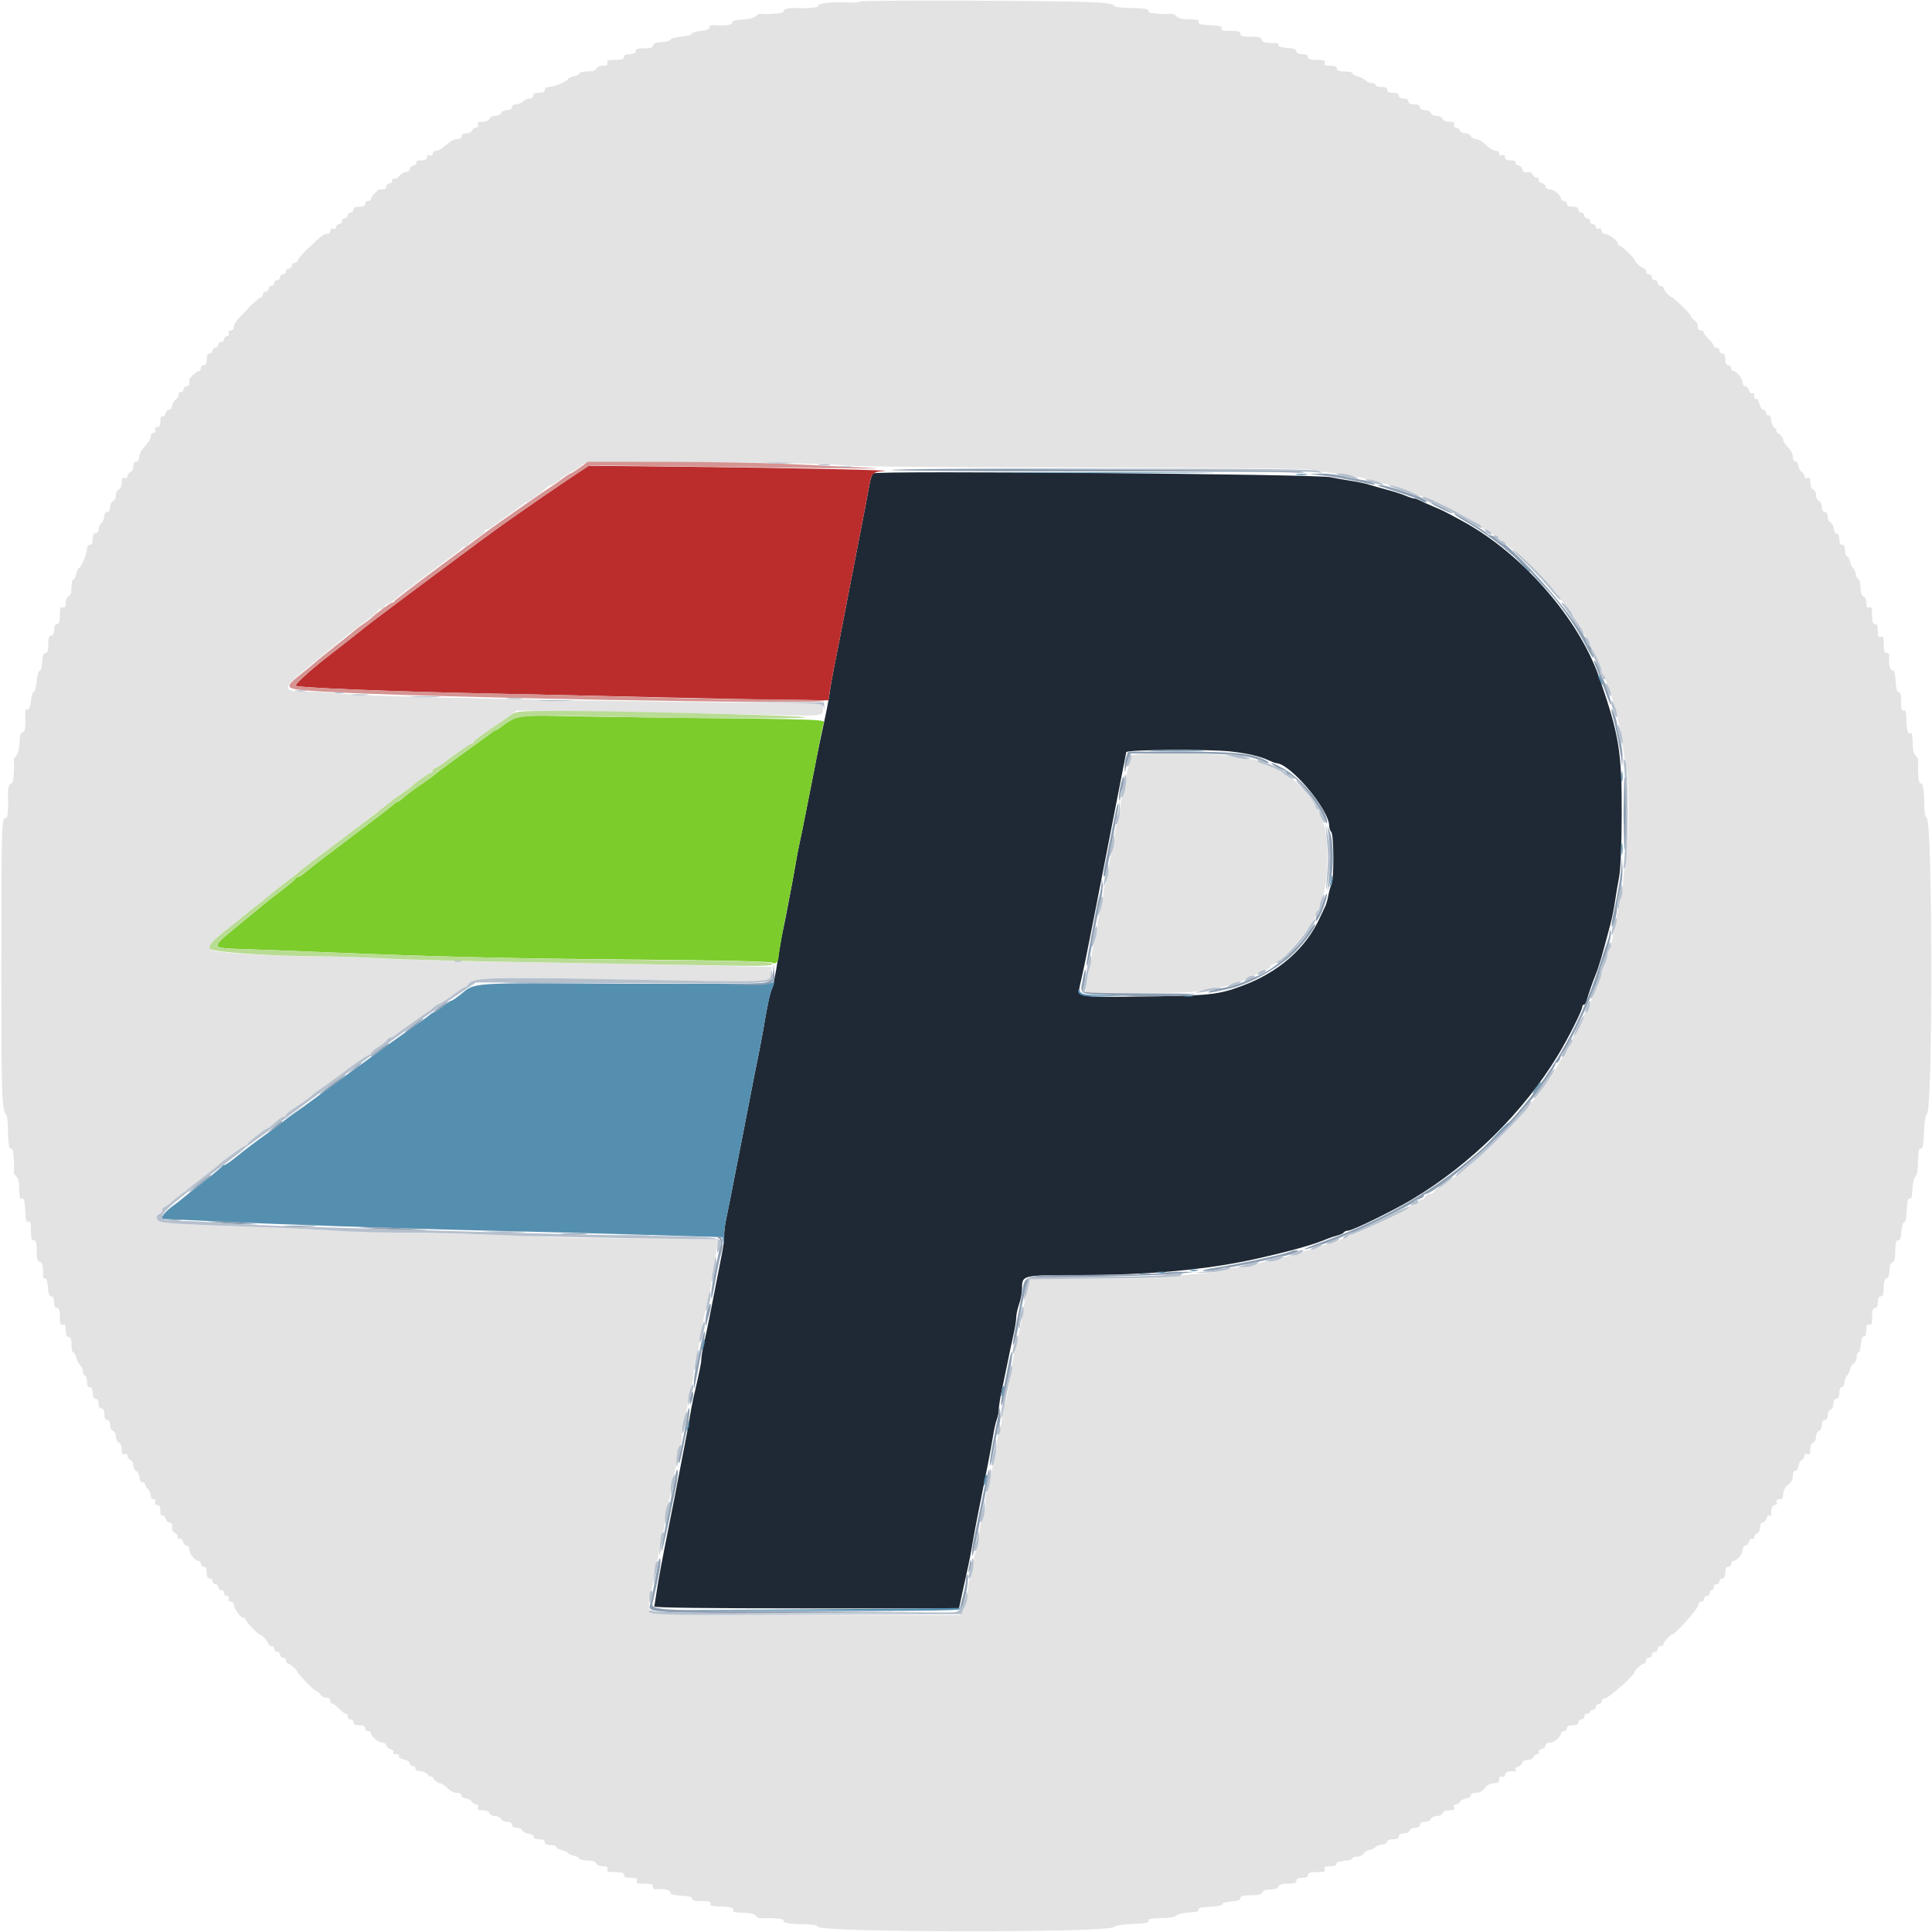 <svg id="svg" version="1.1" xmlns="http://www.w3.org/2000/svg" xmlns:xlink="http://www.w3.org/1999/xlink" width="400" height="400" viewBox="0, 0, 400,400"><g id="svgg"><path id="path0" d="M180.800 98.000 C 180.570 98.142,180.207 99.236,179.995 100.429 C 179.551 102.925,179.127 105.136,176.966 116.200 C 176.361 119.295,173.977 131.619,173.638 133.400 C 173.428 134.500,172.981 136.750,172.643 138.400 C 172.306 140.050,171.917 142.300,171.780 143.400 C 171.643 144.500,171.110 147.290,170.596 149.600 C 170.082 151.910,169.367 155.330,169.007 157.200 C 168.647 159.070,168.100 161.860,167.791 163.400 C 167.482 164.940,166.947 167.640,166.604 169.400 C 166.260 171.160,165.790 173.446,165.558 174.480 C 165.326 175.513,164.979 177.313,164.787 178.480 C 164.595 179.646,164.180 181.950,163.865 183.600 C 163.550 185.250,163.087 187.680,162.838 189.000 C 162.588 190.320,162.219 192.120,162.017 193.000 C 161.816 193.880,161.353 196.580,160.988 199.000 C 160.624 201.420,160.084 204.030,159.788 204.800 C 159.295 206.085,158.896 207.986,157.985 213.400 C 157.799 214.500,157.370 216.750,157.031 218.400 C 156.691 220.050,156.241 222.300,156.031 223.400 C 155.221 227.637,154.311 232.321,153.737 235.200 C 153.409 236.850,152.895 239.460,152.596 241.000 C 151.088 248.767,150.693 250.760,150.305 252.578 C 150.073 253.666,149.909 255.106,149.940 255.778 C 149.972 256.450,149.740 258.260,149.425 259.800 C 149.110 261.340,148.563 264.130,148.209 266.000 C 147.219 271.234,146.428 275.148,145.782 278.000 C 145.458 279.430,145.196 280.960,145.200 281.400 C 145.206 282.118,144.926 283.494,143.530 289.600 C 143.304 290.590,142.964 292.390,142.775 293.600 C 142.586 294.810,142.142 297.240,141.789 299.000 C 141.436 300.760,140.896 303.550,140.589 305.200 C 140.054 308.072,139.514 310.832,138.200 317.400 C 137.048 323.158,136.405 326.620,135.970 329.400 C 135.729 330.940,135.502 332.380,135.466 332.600 C 135.422 332.864,146.147 333.000,166.972 333.000 L 198.543 333.000 199.282 329.600 C 199.688 327.730,200.210 325.354,200.442 324.320 C 200.674 323.287,201.021 321.487,201.213 320.320 C 201.707 317.321,202.406 313.704,204.639 302.600 C 204.949 301.060,205.378 298.697,205.593 297.348 C 205.807 296.000,206.167 294.413,206.392 293.822 C 206.616 293.231,206.800 292.290,206.800 291.731 C 206.800 291.172,207.078 289.429,207.417 287.857 C 207.757 286.286,208.303 283.650,208.632 282.000 C 208.961 280.350,209.494 277.830,209.818 276.400 C 210.142 274.970,210.405 273.328,210.403 272.750 C 210.402 272.173,210.670 270.935,211.000 270.000 C 211.330 269.065,211.600 267.615,211.600 266.778 C 211.600 264.008,211.634 264.000,222.929 264.002 C 237.786 264.005,249.999 262.890,260.200 260.600 C 267.219 259.025,271.881 257.720,274.600 256.569 C 275.260 256.290,276.297 255.938,276.904 255.787 C 277.511 255.635,278.106 255.351,278.227 255.156 C 278.348 254.960,278.736 254.800,279.088 254.800 C 279.996 254.800,288.359 250.713,292.400 248.294 C 304.490 241.058,315.419 230.256,322.523 218.521 C 324.744 214.852,327.600 209.176,327.600 208.431 C 327.600 208.194,327.759 208.000,327.953 208.000 C 328.148 208.000,328.403 207.595,328.521 207.100 C 328.741 206.174,329.764 203.217,330.355 201.800 C 331.025 200.196,331.732 197.780,333.458 191.200 C 333.775 189.990,334.188 187.920,334.375 186.600 C 334.563 185.280,334.941 183.030,335.217 181.600 C 335.528 179.982,335.733 175.147,335.758 168.800 C 335.810 155.712,335.240 152.199,331.154 140.400 C 326.902 128.125,315.228 114.694,303.000 108.008 C 299.102 105.876,298.694 105.672,296.600 104.802 C 295.500 104.346,294.287 103.798,293.905 103.586 C 293.523 103.374,293.011 103.200,292.766 103.200 C 292.521 103.200,291.754 102.953,291.060 102.650 C 290.367 102.348,288.630 101.788,287.200 101.405 C 285.770 101.022,284.060 100.535,283.400 100.321 C 282.740 100.108,281.120 99.769,279.800 99.568 C 278.480 99.367,276.500 99.017,275.400 98.788 C 272.363 98.158,181.766 97.403,180.800 98.000 M254.800 155.588 C 258.248 155.970,260.856 156.575,262.660 157.414 C 263.354 157.736,264.037 158.000,264.180 158.000 C 267.078 158.000,275.200 167.604,275.200 171.031 C 275.200 171.476,275.395 172.035,275.633 172.273 C 276.170 172.810,276.209 182.051,275.679 183.077 C 275.473 183.475,275.179 184.497,275.025 185.349 C 274.871 186.201,274.599 187.191,274.420 187.549 C 274.242 187.907,273.717 189.023,273.255 190.028 C 270.304 196.453,264.652 201.371,257.000 204.175 C 252.186 205.939,250.427 206.128,237.179 206.302 C 222.171 206.499,222.979 206.698,223.824 203.000 C 224.390 200.524,225.153 196.818,226.169 191.600 C 226.490 189.950,227.019 187.250,227.344 185.600 C 227.669 183.950,228.231 181.070,228.594 179.200 C 228.956 177.330,229.501 174.540,229.804 173.000 C 230.108 171.460,230.459 169.660,230.584 169.000 C 230.888 167.399,233.109 156.065,233.184 155.729 C 233.305 155.190,250.202 155.080,254.800 155.588 " stroke="none" fill="#1f2935" fill-rule="evenodd"></path><path id="path1" d="M178.116 0.316 C 177.850 0.487,176.500 0.572,175.116 0.504 C 172.023 0.353,169.105 0.722,169.416 1.226 C 169.630 1.572,167.187 1.798,164.800 1.652 C 163.321 1.561,161.933 1.968,162.207 2.412 C 162.409 2.738,158.717 3.063,157.450 2.831 C 157.257 2.795,156.798 3.040,156.430 3.373 C 156.042 3.724,154.883 4.011,153.680 4.053 C 152.244 4.104,151.600 4.293,151.600 4.663 C 151.600 5.189,150.347 5.374,147.890 5.211 C 147.151 5.162,146.816 5.315,146.890 5.669 C 146.965 6.031,146.393 6.264,145.090 6.400 C 144.040 6.510,143.188 6.780,143.198 7.000 C 143.207 7.220,142.218 7.490,141.000 7.600 C 139.782 7.710,138.791 7.980,138.798 8.200 C 138.806 8.420,137.999 8.655,137.006 8.722 C 135.754 8.806,135.200 9.021,135.200 9.422 C 135.200 9.840,134.703 10.000,133.400 10.000 C 132.067 10.000,131.600 10.156,131.600 10.600 C 131.600 11.000,131.200 11.200,130.400 11.200 C 129.600 11.200,129.200 11.400,129.200 11.800 C 129.200 12.247,128.729 12.400,127.357 12.400 C 125.884 12.400,125.561 12.520,125.745 13.000 C 125.916 13.447,125.683 13.600,124.830 13.600 C 124.182 13.600,123.586 13.860,123.455 14.200 C 123.303 14.596,122.677 14.800,121.613 14.800 C 120.726 14.800,120.000 14.966,120.000 15.168 C 120.000 15.371,119.460 15.655,118.800 15.800 C 118.140 15.945,117.600 16.195,117.600 16.355 C 117.600 16.779,114.680 18.000,113.666 18.000 C 113.163 18.000,112.800 18.252,112.800 18.600 C 112.800 19.000,112.400 19.200,111.600 19.200 C 110.800 19.200,110.400 19.400,110.400 19.800 C 110.400 20.130,110.053 20.400,109.629 20.400 C 109.204 20.400,108.587 20.670,108.257 21.000 C 107.927 21.330,107.284 21.600,106.829 21.600 C 106.359 21.600,106.000 21.860,106.000 22.200 C 106.000 22.575,105.621 22.800,104.987 22.800 C 104.431 22.800,103.871 23.070,103.745 23.400 C 103.618 23.730,103.078 24.000,102.545 24.000 C 102.011 24.000,101.471 24.270,101.345 24.600 C 101.211 24.949,100.612 25.200,99.914 25.200 C 99.012 25.200,98.772 25.349,98.945 25.800 C 99.086 26.169,98.944 26.400,98.575 26.400 C 98.245 26.400,97.871 26.670,97.745 27.000 C 97.618 27.330,97.084 27.600,96.557 27.600 C 95.973 27.600,95.600 27.834,95.600 28.200 C 95.600 28.571,95.224 28.800,94.614 28.800 C 94.057 28.800,93.092 29.323,92.400 30.000 C 91.725 30.660,90.819 31.200,90.386 31.200 C 89.954 31.200,89.600 31.464,89.600 31.787 C 89.600 32.145,89.365 32.285,89.000 32.145 C 88.620 31.999,88.400 32.150,88.400 32.557 C 88.400 33.008,88.034 33.200,87.176 33.200 C 86.411 33.200,86.052 33.360,86.217 33.627 C 86.362 33.862,86.103 34.153,85.640 34.274 C 85.178 34.394,84.800 34.742,84.800 35.047 C 84.800 35.351,84.480 35.600,84.089 35.600 C 83.698 35.600,83.063 35.968,82.678 36.417 C 82.293 36.866,81.803 37.126,81.589 36.993 C 81.375 36.861,81.200 37.033,81.200 37.376 C 81.200 37.719,80.930 38.000,80.600 38.000 C 80.270 38.000,80.000 38.270,80.000 38.600 C 80.000 38.930,79.730 39.200,79.400 39.200 C 79.070 39.200,78.710 39.200,78.600 39.200 C 78.234 39.200,76.800 40.794,76.800 41.200 C 76.800 41.420,76.530 41.600,76.200 41.600 C 75.870 41.600,75.600 41.870,75.600 42.200 C 75.600 42.600,75.200 42.800,74.400 42.800 C 73.600 42.800,73.200 43.000,73.200 43.400 C 73.200 43.730,72.930 44.000,72.600 44.000 C 72.270 44.000,72.000 44.270,72.000 44.600 C 72.000 44.930,71.730 45.200,71.400 45.200 C 71.070 45.200,70.800 45.470,70.800 45.800 C 70.800 46.130,70.530 46.400,70.200 46.400 C 69.870 46.400,69.600 46.664,69.600 46.987 C 69.600 47.345,69.365 47.485,69.000 47.345 C 68.620 47.199,68.400 47.350,68.400 47.757 C 68.400 48.111,68.122 48.400,67.783 48.400 C 67.064 48.400,66.675 48.696,63.767 51.457 C 62.575 52.588,61.600 53.713,61.600 53.957 C 61.600 54.201,61.330 54.400,61.000 54.400 C 60.670 54.400,60.400 54.670,60.400 55.000 C 60.400 55.330,60.130 55.600,59.800 55.600 C 59.470 55.600,59.200 55.870,59.200 56.200 C 59.200 56.530,58.930 56.800,58.600 56.800 C 58.270 56.800,58.000 57.070,58.000 57.400 C 58.000 57.730,57.730 58.000,57.400 58.000 C 57.070 58.000,56.800 58.270,56.800 58.600 C 56.800 58.930,56.530 59.200,56.200 59.200 C 55.870 59.200,55.600 59.470,55.600 59.800 C 55.600 60.130,55.330 60.400,55.000 60.400 C 54.670 60.400,54.400 60.670,54.400 61.000 C 54.400 61.330,54.201 61.600,53.957 61.600 C 53.713 61.600,52.588 62.575,51.457 63.767 C 48.696 66.675,48.400 67.064,48.400 67.783 C 48.400 68.122,48.111 68.400,47.757 68.400 C 47.350 68.400,47.199 68.620,47.345 69.000 C 47.485 69.365,47.345 69.600,46.987 69.600 C 46.664 69.600,46.400 69.870,46.400 70.200 C 46.400 70.530,46.130 70.800,45.800 70.800 C 45.470 70.800,45.200 71.070,45.200 71.400 C 45.200 71.730,44.930 72.000,44.600 72.000 C 44.270 72.000,44.000 72.270,44.000 72.600 C 44.000 72.930,43.730 73.200,43.400 73.200 C 43.000 73.200,42.800 73.600,42.800 74.400 C 42.800 75.200,42.600 75.600,42.200 75.600 C 41.870 75.600,41.600 75.870,41.600 76.200 C 41.600 76.530,41.420 76.800,41.200 76.800 C 40.794 76.800,39.200 78.234,39.200 78.600 C 39.200 78.710,39.200 79.070,39.200 79.400 C 39.200 79.730,38.930 80.000,38.600 80.000 C 38.270 80.000,38.000 80.270,38.000 80.600 C 38.000 80.930,37.719 81.200,37.376 81.200 C 37.033 81.200,36.861 81.375,36.993 81.589 C 37.126 81.803,36.866 82.293,36.417 82.678 C 35.968 83.063,35.600 83.698,35.600 84.089 C 35.600 84.480,35.351 84.800,35.047 84.800 C 34.742 84.800,34.394 85.178,34.274 85.640 C 34.153 86.103,33.862 86.362,33.627 86.217 C 33.360 86.052,33.200 86.411,33.200 87.176 C 33.200 88.034,33.008 88.400,32.557 88.400 C 32.150 88.400,31.999 88.620,32.145 89.000 C 32.285 89.365,32.145 89.600,31.787 89.600 C 31.464 89.600,31.200 89.954,31.200 90.386 C 31.200 90.819,30.660 91.725,30.000 92.400 C 29.323 93.092,28.800 94.057,28.800 94.614 C 28.800 95.224,28.571 95.600,28.200 95.600 C 27.834 95.600,27.600 95.973,27.600 96.557 C 27.600 97.084,27.330 97.618,27.000 97.745 C 26.670 97.871,26.400 98.245,26.400 98.575 C 26.400 98.944,26.169 99.086,25.800 98.945 C 25.349 98.772,25.200 99.012,25.200 99.914 C 25.200 100.612,24.949 101.211,24.600 101.345 C 24.270 101.471,24.000 102.011,24.000 102.545 C 24.000 103.078,23.730 103.618,23.400 103.745 C 23.070 103.871,22.800 104.431,22.800 104.987 C 22.800 105.621,22.575 106.000,22.200 106.000 C 21.860 106.000,21.600 106.359,21.600 106.829 C 21.600 107.284,21.330 107.927,21.000 108.257 C 20.670 108.587,20.400 109.204,20.400 109.629 C 20.400 110.053,20.130 110.400,19.800 110.400 C 19.400 110.400,19.200 110.800,19.200 111.600 C 19.200 112.400,19.000 112.800,18.600 112.800 C 18.252 112.800,18.000 113.163,18.000 113.666 C 18.000 114.680,16.779 117.600,16.355 117.600 C 16.195 117.600,15.945 118.140,15.800 118.800 C 15.655 119.460,15.371 120.000,15.168 120.000 C 14.966 120.000,14.800 120.726,14.800 121.613 C 14.800 122.677,14.596 123.303,14.200 123.455 C 13.860 123.586,13.600 124.182,13.600 124.830 C 13.600 125.683,13.447 125.916,13.000 125.745 C 12.520 125.561,12.400 125.884,12.400 127.357 C 12.400 128.729,12.247 129.200,11.800 129.200 C 11.400 129.200,11.200 129.600,11.200 130.400 C 11.200 131.200,11.000 131.600,10.600 131.600 C 10.156 131.600,10.000 132.067,10.000 133.400 C 10.000 134.703,9.840 135.200,9.422 135.200 C 9.016 135.200,8.808 135.766,8.722 137.100 C 8.655 138.145,8.420 138.952,8.200 138.892 C 7.980 138.833,7.710 139.782,7.600 141.000 C 7.490 142.218,7.220 143.207,7.000 143.198 C 6.780 143.188,6.510 144.040,6.400 145.090 C 6.264 146.393,6.031 146.965,5.669 146.890 C 5.315 146.816,5.162 147.151,5.211 147.890 C 5.374 150.347,5.189 151.600,4.663 151.600 C 4.293 151.600,4.104 152.244,4.053 153.680 C 4.011 154.883,3.724 156.042,3.373 156.430 C 3.040 156.798,2.795 157.257,2.831 157.450 C 3.063 158.717,2.738 162.409,2.412 162.207 C 1.968 161.933,1.561 163.321,1.652 164.800 C 1.796 167.151,1.573 169.630,1.235 169.422 C 0.344 168.871,0.289 170.645,0.276 200.000 C 0.264 226.599,0.382 230.141,1.307 230.828 C 1.476 230.953,1.630 232.303,1.650 233.828 C 1.692 237.026,1.905 238.106,2.429 237.782 C 2.738 237.591,3.031 241.043,2.842 242.647 C 2.813 242.892,3.062 243.319,3.395 243.596 C 3.799 243.931,4.000 244.819,4.000 246.273 C 4.000 247.513,4.160 248.348,4.372 248.217 C 4.950 247.860,5.145 248.459,5.243 250.885 C 5.311 252.561,5.468 253.072,5.867 252.919 C 6.268 252.765,6.400 253.220,6.400 254.757 C 6.400 256.306,6.545 256.800,7.000 256.800 C 7.461 256.800,7.600 257.311,7.600 259.000 C 7.600 260.689,7.739 261.200,8.200 261.200 C 8.741 261.200,8.978 262.229,8.910 264.284 C 8.901 264.551,9.098 264.731,9.347 264.684 C 9.619 264.634,9.849 265.357,9.922 266.500 C 10.008 267.834,10.216 268.400,10.622 268.400 C 10.998 268.400,11.200 268.820,11.200 269.600 C 11.200 270.400,11.400 270.800,11.800 270.800 C 12.247 270.800,12.400 271.271,12.400 272.643 C 12.400 274.116,12.520 274.439,13.000 274.255 C 13.462 274.078,13.600 274.344,13.600 275.413 C 13.600 276.379,13.782 276.800,14.200 276.800 C 14.633 276.800,14.800 277.244,14.800 278.400 C 14.800 279.280,14.960 280.000,15.157 280.000 C 15.353 280.000,15.632 280.472,15.776 281.048 C 15.921 281.625,16.301 282.358,16.620 282.677 C 16.939 282.996,17.200 283.604,17.200 284.029 C 17.200 284.453,17.380 284.800,17.600 284.800 C 17.820 284.800,18.000 285.340,18.000 286.000 C 18.000 286.800,18.200 287.200,18.600 287.200 C 19.000 287.200,19.200 287.600,19.200 288.400 C 19.200 289.200,19.400 289.600,19.800 289.600 C 20.173 289.600,20.400 289.978,20.400 290.600 C 20.400 291.222,20.627 291.600,21.000 291.600 C 21.400 291.600,21.600 292.000,21.600 292.800 C 21.600 293.600,21.800 294.000,22.200 294.000 C 22.575 294.000,22.800 294.379,22.800 295.013 C 22.800 295.569,23.070 296.129,23.400 296.255 C 23.730 296.382,24.000 296.922,24.000 297.455 C 24.000 297.989,24.270 298.529,24.600 298.655 C 24.949 298.789,25.200 299.388,25.200 300.086 C 25.200 300.988,25.349 301.228,25.800 301.055 C 26.169 300.914,26.400 301.056,26.400 301.425 C 26.400 301.755,26.670 302.129,27.000 302.255 C 27.330 302.382,27.600 302.897,27.600 303.400 C 27.600 303.903,27.857 304.413,28.171 304.534 C 28.485 304.654,28.800 305.258,28.871 305.876 C 28.944 306.513,29.217 306.957,29.500 306.900 C 29.775 306.845,30.000 306.993,30.000 307.229 C 30.000 307.464,30.270 307.927,30.600 308.257 C 30.930 308.587,31.200 309.204,31.200 309.629 C 31.200 310.053,31.464 310.400,31.787 310.400 C 32.145 310.400,32.285 310.635,32.145 311.000 C 31.999 311.380,32.150 311.600,32.557 311.600 C 33.008 311.600,33.200 311.966,33.200 312.824 C 33.200 313.589,33.360 313.948,33.627 313.783 C 33.862 313.638,34.153 313.897,34.274 314.360 C 34.394 314.822,34.742 315.200,35.047 315.200 C 35.574 315.200,35.760 315.656,35.640 316.654 C 35.610 316.904,35.859 317.214,36.193 317.342 C 36.527 317.470,36.800 317.861,36.800 318.211 C 36.800 318.561,36.992 318.728,37.227 318.583 C 37.462 318.438,37.753 318.697,37.874 319.160 C 37.994 319.622,38.342 320.000,38.647 320.000 C 38.956 320.000,39.200 320.402,39.200 320.911 C 39.200 321.804,40.423 323.200,41.205 323.200 C 41.422 323.200,41.600 323.470,41.600 323.800 C 41.600 324.130,41.870 324.400,42.200 324.400 C 42.600 324.400,42.800 324.800,42.800 325.600 C 42.800 326.400,43.000 326.800,43.400 326.800 C 43.730 326.800,44.000 327.070,44.000 327.400 C 44.000 327.730,44.270 328.000,44.600 328.000 C 44.930 328.000,45.200 328.270,45.200 328.600 C 45.200 328.930,45.470 329.200,45.800 329.200 C 46.130 329.200,46.400 329.470,46.400 329.800 C 46.400 330.130,46.664 330.400,46.987 330.400 C 47.345 330.400,47.485 330.635,47.345 331.000 C 47.199 331.380,47.350 331.600,47.757 331.600 C 48.111 331.600,48.400 331.877,48.400 332.216 C 48.400 333.042,50.040 335.223,50.464 334.961 C 50.649 334.846,50.800 334.958,50.800 335.210 C 50.800 335.643,53.399 338.400,53.807 338.400 C 54.168 338.400,55.600 339.998,55.600 340.400 C 55.600 340.620,55.870 340.800,56.200 340.800 C 56.530 340.800,56.800 341.070,56.800 341.400 C 56.800 341.730,57.070 342.000,57.400 342.000 C 57.730 342.000,58.000 342.270,58.000 342.600 C 58.000 342.930,58.270 343.200,58.600 343.200 C 58.930 343.200,59.200 343.470,59.200 343.800 C 59.200 344.130,59.380 344.400,59.600 344.400 C 60.020 344.400,61.600 345.840,61.600 346.223 C 61.600 346.345,62.500 347.359,63.600 348.477 C 64.700 349.594,65.600 350.360,65.600 350.178 C 65.600 349.996,65.855 350.196,66.168 350.624 C 66.480 351.051,66.930 351.422,67.168 351.450 C 67.405 351.478,67.780 351.523,68.000 351.550 C 68.220 351.578,68.400 351.870,68.400 352.200 C 68.400 352.530,68.558 352.755,68.752 352.700 C 68.945 352.645,69.567 353.095,70.133 353.700 C 70.699 354.305,71.350 354.800,71.581 354.800 C 71.811 354.800,72.000 355.070,72.000 355.400 C 72.000 355.730,72.270 356.000,72.600 356.000 C 72.930 356.000,73.200 356.270,73.200 356.600 C 73.200 357.000,73.600 357.200,74.400 357.200 C 75.200 357.200,75.600 357.400,75.600 357.800 C 75.600 358.130,75.870 358.400,76.200 358.400 C 76.530 358.400,76.800 358.580,76.800 358.800 C 76.800 359.494,78.367 360.800,79.200 360.800 C 79.640 360.800,80.000 361.049,80.000 361.353 C 80.000 361.658,80.378 362.006,80.840 362.126 C 81.303 362.247,81.562 362.538,81.417 362.773 C 81.261 363.024,81.501 363.200,82.000 363.200 C 82.470 363.200,82.736 363.380,82.597 363.605 C 82.458 363.830,82.892 364.118,83.573 364.255 C 84.248 364.390,84.800 364.747,84.800 365.050 C 84.800 365.353,85.070 365.600,85.400 365.600 C 85.730 365.600,86.000 365.848,86.000 366.150 C 86.000 366.473,86.421 366.700,87.019 366.700 C 87.580 366.700,88.294 367.037,88.607 367.450 C 88.919 367.863,89.180 368.025,89.187 367.811 C 89.194 367.597,89.480 367.822,89.823 368.311 C 90.165 368.800,90.730 369.200,91.077 369.200 C 91.424 369.200,92.125 369.650,92.635 370.200 C 93.156 370.762,94.008 371.200,94.581 371.200 C 95.173 371.200,95.558 371.405,95.500 371.691 C 95.445 371.960,95.850 372.248,96.400 372.329 C 96.950 372.410,97.544 372.730,97.720 373.038 C 97.896 373.347,98.295 373.600,98.607 373.600 C 98.947 373.600,99.083 373.840,98.945 374.200 C 98.772 374.651,99.012 374.800,99.914 374.800 C 100.612 374.800,101.211 375.051,101.345 375.400 C 101.471 375.730,102.011 376.000,102.545 376.000 C 103.078 376.000,103.618 376.270,103.745 376.600 C 103.871 376.930,104.431 377.200,104.987 377.200 C 105.621 377.200,106.000 377.425,106.000 377.800 C 106.000 378.166,106.373 378.400,106.957 378.400 C 107.484 378.400,108.013 378.657,108.134 378.971 C 108.254 379.285,108.858 379.600,109.476 379.671 C 110.113 379.744,110.557 380.017,110.500 380.300 C 110.438 380.611,110.853 380.800,111.600 380.800 C 112.400 380.800,112.800 381.000,112.800 381.400 C 112.800 381.800,113.200 382.000,114.000 382.000 C 114.660 382.000,115.200 382.177,115.200 382.392 C 115.200 382.608,115.695 382.906,116.300 383.054 C 116.905 383.202,117.503 383.480,117.629 383.671 C 117.756 383.862,118.295 384.103,118.828 384.205 C 119.361 384.308,119.858 384.574,119.932 384.796 C 120.006 385.018,120.777 385.200,121.646 385.200 C 122.681 385.200,123.304 385.407,123.455 385.800 C 123.586 386.140,124.182 386.400,124.830 386.400 C 125.683 386.400,125.916 386.553,125.745 387.000 C 125.561 387.480,125.884 387.600,127.357 387.600 C 128.729 387.600,129.200 387.753,129.200 388.200 C 129.200 388.622,129.627 388.800,130.643 388.800 C 131.761 388.800,132.034 388.935,131.855 389.400 C 131.672 389.878,131.988 390.000,133.413 390.000 C 134.757 390.000,135.200 390.153,135.200 390.618 C 135.200 390.957,135.425 391.206,135.700 391.170 C 137.316 390.960,138.800 391.252,138.800 391.780 C 138.800 392.206,139.413 392.392,141.100 392.480 C 142.678 392.562,143.369 392.757,143.300 393.100 C 143.230 393.448,143.822 393.600,145.243 393.600 C 146.758 393.600,147.234 393.735,147.085 394.122 C 146.937 394.507,147.453 394.660,149.055 394.706 C 151.380 394.773,152.151 395.033,151.783 395.628 C 151.652 395.840,152.487 396.000,153.727 396.000 C 155.196 396.000,156.068 396.200,156.412 396.615 C 156.693 396.953,157.210 397.202,157.561 397.169 C 159.386 396.995,162.419 397.246,162.228 397.555 C 161.904 398.080,163.461 398.388,166.467 398.395 C 168.240 398.398,169.189 398.567,169.300 398.900 C 169.711 400.133,229.342 400.201,230.573 398.970 C 230.856 398.687,232.350 398.423,234.036 398.358 C 237.369 398.231,238.094 398.076,237.774 397.558 C 237.652 397.361,238.508 397.169,239.676 397.132 C 242.937 397.027,243.070 397.006,243.666 396.511 C 243.973 396.256,245.155 396.005,246.292 395.953 C 247.430 395.901,248.276 395.723,248.173 395.557 C 247.861 395.052,248.543 394.851,250.901 394.756 C 252.253 394.701,253.124 394.492,253.077 394.232 C 253.033 393.986,253.816 393.748,254.900 393.678 C 256.234 393.592,256.800 393.384,256.800 392.978 C 256.800 392.545,257.343 392.400,258.957 392.400 C 260.506 392.400,261.179 392.231,261.345 391.800 C 261.490 391.422,262.102 391.200,263.000 391.200 C 263.898 391.200,264.510 390.978,264.655 390.600 C 264.812 390.193,265.450 390.000,266.643 390.000 C 267.938 390.000,268.400 389.842,268.400 389.400 C 268.400 389.000,268.800 388.800,269.600 388.800 C 270.400 388.800,270.800 388.600,270.800 388.200 C 270.800 387.753,271.271 387.600,272.643 387.600 C 274.116 387.600,274.439 387.480,274.255 387.000 C 274.078 386.538,274.344 386.400,275.413 386.400 C 276.309 386.400,276.765 386.223,276.700 385.900 C 276.635 385.577,277.202 385.356,278.300 385.277 C 279.235 385.209,280.000 384.984,280.000 384.777 C 280.000 384.570,280.441 384.400,280.980 384.400 C 281.519 384.400,282.113 384.127,282.300 383.792 C 282.487 383.458,283.068 383.102,283.591 383.002 C 284.113 382.901,284.655 382.635,284.793 382.411 C 284.932 382.187,285.530 381.964,286.122 381.915 C 286.715 381.866,287.200 381.595,287.200 381.313 C 287.200 381.010,287.691 380.800,288.400 380.800 C 289.200 380.800,289.600 380.600,289.600 380.200 C 289.600 379.825,289.979 379.600,290.613 379.600 C 291.169 379.600,291.729 379.330,291.855 379.000 C 291.982 378.670,292.516 378.400,293.043 378.400 C 293.627 378.400,294.000 378.166,294.000 377.800 C 294.000 377.425,294.379 377.200,295.013 377.200 C 295.569 377.200,296.129 376.930,296.255 376.600 C 296.382 376.270,296.922 376.000,297.455 376.000 C 297.989 376.000,298.529 375.730,298.655 375.400 C 298.789 375.051,299.388 374.800,300.086 374.800 C 300.988 374.800,301.228 374.651,301.055 374.200 C 300.917 373.840,301.053 373.600,301.393 373.600 C 301.705 373.600,302.104 373.347,302.280 373.038 C 302.456 372.730,303.050 372.410,303.600 372.329 C 304.150 372.248,304.555 371.960,304.500 371.691 C 304.440 371.394,304.853 371.200,305.544 371.200 C 306.297 371.200,306.944 370.859,307.439 370.200 C 307.923 369.556,308.583 369.200,309.295 369.200 C 310.127 369.200,310.400 369.006,310.400 368.413 C 310.400 367.877,310.592 367.699,311.000 367.855 C 311.380 368.001,311.600 367.850,311.600 367.443 C 311.600 366.878,312.584 366.563,313.730 366.763 C 313.911 366.794,313.938 366.623,313.789 366.383 C 313.637 366.136,313.884 365.851,314.360 365.726 C 314.822 365.606,315.200 365.258,315.200 364.953 C 315.200 364.628,315.617 364.400,316.213 364.400 C 316.769 364.400,317.329 364.130,317.455 363.800 C 317.582 363.470,317.947 363.200,318.266 363.200 C 318.586 363.200,318.728 363.008,318.583 362.773 C 318.438 362.538,318.697 362.247,319.160 362.126 C 319.622 362.006,320.000 361.658,320.000 361.353 C 320.000 361.044,320.402 360.800,320.911 360.800 C 321.804 360.800,323.200 359.577,323.200 358.795 C 323.200 358.578,323.470 358.400,323.800 358.400 C 324.130 358.400,324.400 358.130,324.400 357.800 C 324.400 357.400,324.800 357.200,325.600 357.200 C 326.400 357.200,326.800 357.000,326.800 356.600 C 326.800 356.270,327.070 356.000,327.400 356.000 C 327.730 356.000,328.000 355.730,328.000 355.400 C 328.000 355.070,328.270 354.800,328.600 354.800 C 328.930 354.800,329.200 354.620,329.200 354.400 C 329.200 354.180,329.470 354.000,329.800 354.000 C 330.130 354.000,330.400 353.730,330.400 353.400 C 330.400 353.070,330.670 352.800,331.000 352.800 C 331.330 352.800,331.600 352.530,331.600 352.200 C 331.600 351.870,331.942 351.600,332.360 351.600 C 333.025 351.600,338.400 346.816,338.400 346.224 C 338.400 345.840,339.979 344.400,340.400 344.400 C 340.620 344.400,340.800 344.130,340.800 343.800 C 340.800 343.470,341.070 343.200,341.400 343.200 C 341.730 343.200,342.000 342.930,342.000 342.600 C 342.000 342.270,342.270 342.000,342.600 342.000 C 342.930 342.000,343.200 341.730,343.200 341.400 C 343.200 341.070,343.470 340.800,343.800 340.800 C 344.130 340.800,344.400 340.620,344.400 340.400 C 344.400 339.979,345.840 338.400,346.224 338.400 C 346.816 338.400,351.600 333.025,351.600 332.360 C 351.600 331.942,351.870 331.600,352.200 331.600 C 352.530 331.600,352.800 331.330,352.800 331.000 C 352.800 330.670,353.070 330.400,353.400 330.400 C 353.730 330.400,354.000 330.130,354.000 329.800 C 354.000 329.470,354.180 329.200,354.400 329.200 C 354.620 329.200,354.800 328.930,354.800 328.600 C 354.800 328.270,355.070 328.000,355.400 328.000 C 355.730 328.000,356.000 327.730,356.000 327.400 C 356.000 327.070,356.270 326.800,356.600 326.800 C 357.000 326.800,357.200 326.400,357.200 325.600 C 357.200 324.800,357.400 324.400,357.800 324.400 C 358.130 324.400,358.400 324.130,358.400 323.800 C 358.400 323.470,358.578 323.200,358.795 323.200 C 359.577 323.200,360.800 321.804,360.800 320.911 C 360.800 320.402,361.044 320.000,361.353 320.000 C 361.658 320.000,362.006 319.622,362.126 319.160 C 362.247 318.697,362.538 318.438,362.773 318.583 C 363.008 318.728,363.200 318.586,363.200 318.266 C 363.200 317.947,363.470 317.582,363.800 317.455 C 364.130 317.329,364.400 316.769,364.400 316.213 C 364.400 315.617,364.628 315.200,364.953 315.200 C 365.258 315.200,365.606 314.822,365.726 314.360 C 365.851 313.884,366.136 313.637,366.383 313.789 C 366.623 313.938,366.794 313.911,366.763 313.730 C 366.563 312.584,366.878 311.600,367.443 311.600 C 367.850 311.600,368.001 311.380,367.855 311.000 C 367.699 310.592,367.877 310.400,368.413 310.400 C 369.006 310.400,369.200 310.127,369.200 309.295 C 369.200 308.583,369.556 307.923,370.200 307.439 C 370.859 306.944,371.200 306.297,371.200 305.544 C 371.200 304.853,371.394 304.440,371.691 304.500 C 371.960 304.555,372.248 304.150,372.329 303.600 C 372.410 303.050,372.730 302.456,373.038 302.280 C 373.347 302.104,373.600 301.705,373.600 301.393 C 373.600 301.053,373.840 300.917,374.200 301.055 C 374.651 301.228,374.800 300.988,374.800 300.086 C 374.800 299.388,375.051 298.789,375.400 298.655 C 375.730 298.529,376.000 297.989,376.000 297.455 C 376.000 296.922,376.270 296.382,376.600 296.255 C 376.930 296.129,377.200 295.569,377.200 295.013 C 377.200 294.379,377.425 294.000,377.800 294.000 C 378.166 294.000,378.400 293.627,378.400 293.043 C 378.400 292.516,378.670 291.982,379.000 291.855 C 379.330 291.729,379.600 291.169,379.600 290.613 C 379.600 289.979,379.825 289.600,380.200 289.600 C 380.600 289.600,380.800 289.200,380.800 288.400 C 380.800 287.691,381.010 287.200,381.313 287.200 C 381.595 287.200,381.866 286.715,381.915 286.122 C 381.964 285.530,382.187 284.932,382.411 284.793 C 382.635 284.655,382.901 284.113,383.002 283.591 C 383.102 283.068,383.458 282.487,383.792 282.300 C 384.127 282.113,384.400 281.519,384.400 280.980 C 384.400 280.441,384.570 280.000,384.777 280.000 C 384.984 280.000,385.209 279.235,385.277 278.300 C 385.356 277.202,385.577 276.635,385.900 276.700 C 386.223 276.765,386.400 276.309,386.400 275.413 C 386.400 274.344,386.538 274.078,387.000 274.255 C 387.480 274.439,387.600 274.116,387.600 272.643 C 387.600 271.271,387.753 270.800,388.200 270.800 C 388.600 270.800,388.800 270.400,388.800 269.600 C 388.800 268.800,389.000 268.400,389.400 268.400 C 389.842 268.400,390.000 267.938,390.000 266.643 C 390.000 265.450,390.193 264.812,390.600 264.655 C 390.978 264.510,391.200 263.898,391.200 263.000 C 391.200 262.102,391.422 261.490,391.800 261.345 C 392.231 261.179,392.400 260.506,392.400 258.957 C 392.400 257.343,392.545 256.800,392.978 256.800 C 393.384 256.800,393.592 256.234,393.678 254.900 C 393.748 253.816,393.986 253.033,394.232 253.077 C 394.492 253.124,394.701 252.253,394.756 250.901 C 394.851 248.543,395.052 247.861,395.557 248.173 C 395.723 248.276,395.901 247.430,395.953 246.292 C 396.005 245.155,396.256 243.973,396.511 243.666 C 397.006 243.070,397.027 242.937,397.132 239.676 C 397.169 238.508,397.361 237.652,397.558 237.774 C 398.076 238.094,398.231 237.369,398.358 234.036 C 398.423 232.350,398.687 230.856,398.970 230.573 C 400.201 229.342,400.133 169.711,398.900 169.300 C 398.567 169.189,398.398 168.240,398.395 166.467 C 398.388 163.461,398.080 161.904,397.555 162.228 C 397.246 162.419,396.995 159.386,397.169 157.561 C 397.202 157.210,396.953 156.693,396.615 156.412 C 396.200 156.068,396.000 155.196,396.000 153.727 C 396.000 152.487,395.840 151.652,395.628 151.783 C 395.033 152.151,394.773 151.380,394.706 149.055 C 394.660 147.453,394.507 146.937,394.122 147.085 C 393.735 147.234,393.600 146.758,393.600 145.243 C 393.600 143.822,393.448 143.230,393.100 143.300 C 392.757 143.369,392.562 142.678,392.480 141.100 C 392.392 139.413,392.206 138.800,391.780 138.800 C 391.252 138.800,390.960 137.316,391.170 135.700 C 391.206 135.425,390.957 135.200,390.618 135.200 C 390.153 135.200,390.000 134.757,390.000 133.413 C 390.000 131.988,389.878 131.672,389.400 131.855 C 388.935 132.034,388.800 131.761,388.800 130.643 C 388.800 129.627,388.622 129.200,388.200 129.200 C 387.753 129.200,387.600 128.729,387.600 127.357 C 387.600 125.884,387.480 125.561,387.000 125.745 C 386.553 125.916,386.400 125.683,386.400 124.830 C 386.400 124.182,386.140 123.586,385.800 123.455 C 385.407 123.304,385.200 122.681,385.200 121.646 C 385.200 120.777,385.018 120.006,384.796 119.932 C 384.574 119.858,384.308 119.361,384.205 118.828 C 384.103 118.295,383.862 117.756,383.671 117.629 C 383.480 117.503,383.202 116.905,383.054 116.300 C 382.906 115.695,382.608 115.200,382.392 115.200 C 382.177 115.200,382.000 114.660,382.000 114.000 C 382.000 113.200,381.800 112.800,381.400 112.800 C 381.000 112.800,380.800 112.400,380.800 111.600 C 380.800 110.853,380.611 110.438,380.300 110.500 C 380.017 110.557,379.744 110.113,379.671 109.476 C 379.600 108.858,379.285 108.254,378.971 108.134 C 378.657 108.013,378.400 107.484,378.400 106.957 C 378.400 106.373,378.166 106.000,377.800 106.000 C 377.425 106.000,377.200 105.621,377.200 104.987 C 377.200 104.431,376.930 103.871,376.600 103.745 C 376.270 103.618,376.000 103.078,376.000 102.545 C 376.000 102.011,375.730 101.471,375.400 101.345 C 375.051 101.211,374.800 100.612,374.800 99.914 C 374.800 99.012,374.651 98.772,374.200 98.945 C 373.840 99.083,373.600 98.947,373.600 98.607 C 373.600 98.295,373.347 97.896,373.038 97.720 C 372.730 97.544,372.410 96.950,372.329 96.400 C 372.248 95.850,371.960 95.445,371.691 95.500 C 371.405 95.558,371.200 95.173,371.200 94.581 C 371.200 94.008,370.762 93.156,370.200 92.635 C 369.650 92.125,369.200 91.424,369.200 91.077 C 369.200 90.730,368.800 90.165,368.311 89.823 C 367.822 89.480,367.597 89.194,367.811 89.187 C 368.025 89.180,367.863 88.919,367.450 88.607 C 367.037 88.294,366.700 87.580,366.700 87.019 C 366.700 86.421,366.473 86.000,366.150 86.000 C 365.848 86.000,365.600 85.730,365.600 85.400 C 365.600 85.070,365.353 84.800,365.050 84.800 C 364.748 84.800,364.390 84.248,364.255 83.573 C 364.118 82.892,363.830 82.458,363.605 82.597 C 363.380 82.736,363.200 82.470,363.200 82.000 C 363.200 81.501,363.024 81.261,362.773 81.417 C 362.538 81.562,362.247 81.303,362.126 80.840 C 362.006 80.378,361.658 80.000,361.353 80.000 C 361.049 80.000,360.800 79.640,360.800 79.200 C 360.800 78.367,359.494 76.800,358.800 76.800 C 358.580 76.800,358.400 76.530,358.400 76.200 C 358.400 75.870,358.130 75.600,357.800 75.600 C 357.400 75.600,357.200 75.200,357.200 74.400 C 357.200 73.600,357.000 73.200,356.600 73.200 C 356.270 73.200,356.000 72.930,356.000 72.600 C 356.000 72.270,355.730 72.000,355.400 72.000 C 355.070 72.000,354.800 71.811,354.800 71.581 C 354.800 71.350,354.305 70.699,353.700 70.133 C 353.095 69.567,352.645 68.945,352.700 68.752 C 352.755 68.558,352.530 68.400,352.200 68.400 C 351.870 68.400,351.578 68.220,351.550 68.000 C 351.523 67.780,351.478 67.405,351.450 67.168 C 351.422 66.930,351.051 66.480,350.624 66.168 C 350.196 65.855,349.996 65.600,350.178 65.600 C 350.360 65.600,349.594 64.700,348.477 63.600 C 347.359 62.500,346.345 61.600,346.223 61.600 C 345.840 61.600,344.400 60.020,344.400 59.600 C 344.400 59.380,344.130 59.200,343.800 59.200 C 343.470 59.200,343.200 58.930,343.200 58.600 C 343.200 58.270,342.930 58.000,342.600 58.000 C 342.270 58.000,342.000 57.730,342.000 57.400 C 342.000 57.070,341.730 56.800,341.400 56.800 C 341.070 56.800,340.800 56.530,340.800 56.200 C 340.800 55.870,340.620 55.600,340.400 55.600 C 339.998 55.600,338.400 54.168,338.400 53.807 C 338.400 53.399,335.643 50.800,335.210 50.800 C 334.958 50.800,334.846 50.649,334.961 50.464 C 335.223 50.040,333.042 48.400,332.216 48.400 C 331.877 48.400,331.600 48.111,331.600 47.757 C 331.600 47.350,331.380 47.199,331.000 47.345 C 330.635 47.485,330.400 47.345,330.400 46.987 C 330.400 46.664,330.130 46.400,329.800 46.400 C 329.470 46.400,329.200 46.130,329.200 45.800 C 329.200 45.470,328.930 45.200,328.600 45.200 C 328.270 45.200,328.000 44.930,328.000 44.600 C 328.000 44.270,327.730 44.000,327.400 44.000 C 327.070 44.000,326.800 43.730,326.800 43.400 C 326.800 43.000,326.400 42.800,325.600 42.800 C 324.800 42.800,324.400 42.600,324.400 42.200 C 324.400 41.870,324.130 41.600,323.800 41.600 C 323.470 41.600,323.200 41.422,323.200 41.205 C 323.200 40.423,321.804 39.200,320.911 39.200 C 320.402 39.200,320.000 38.956,320.000 38.647 C 320.000 38.342,319.622 37.994,319.160 37.874 C 318.697 37.753,318.438 37.462,318.583 37.227 C 318.728 36.992,318.561 36.800,318.211 36.800 C 317.861 36.800,317.470 36.527,317.342 36.193 C 317.214 35.859,316.904 35.610,316.654 35.640 C 315.656 35.760,315.200 35.574,315.200 35.047 C 315.200 34.742,314.822 34.394,314.360 34.274 C 313.897 34.153,313.638 33.862,313.783 33.627 C 313.948 33.360,313.589 33.200,312.824 33.200 C 311.966 33.200,311.600 33.008,311.600 32.557 C 311.600 32.150,311.380 31.999,311.000 32.145 C 310.635 32.285,310.400 32.145,310.400 31.787 C 310.400 31.464,310.042 31.200,309.603 31.200 C 309.165 31.200,308.291 30.660,307.660 30.000 C 307.029 29.340,306.122 28.800,305.644 28.800 C 305.166 28.800,304.671 28.530,304.545 28.200 C 304.418 27.870,303.903 27.600,303.400 27.600 C 302.897 27.600,302.382 27.330,302.255 27.000 C 302.129 26.670,301.755 26.400,301.425 26.400 C 301.056 26.400,300.914 26.169,301.055 25.800 C 301.228 25.349,300.988 25.200,300.086 25.200 C 299.388 25.200,298.789 24.949,298.655 24.600 C 298.529 24.270,297.989 24.000,297.455 24.000 C 296.922 24.000,296.382 23.730,296.255 23.400 C 296.129 23.070,295.569 22.800,295.013 22.800 C 294.379 22.800,294.000 22.575,294.000 22.200 C 294.000 21.800,293.600 21.600,292.800 21.600 C 292.000 21.600,291.600 21.400,291.600 21.000 C 291.600 20.627,291.222 20.400,290.600 20.400 C 289.978 20.400,289.600 20.173,289.600 19.800 C 289.600 19.400,289.200 19.200,288.400 19.200 C 287.600 19.200,287.200 19.000,287.200 18.600 C 287.200 18.200,286.800 18.000,286.000 18.000 C 285.340 18.000,284.800 17.820,284.800 17.600 C 284.800 17.380,284.453 17.200,284.029 17.200 C 283.604 17.200,282.996 16.939,282.677 16.620 C 282.358 16.301,281.625 15.921,281.048 15.776 C 280.472 15.632,280.000 15.353,280.000 15.157 C 280.000 14.960,279.280 14.800,278.400 14.800 C 277.244 14.800,276.800 14.633,276.800 14.200 C 276.800 13.782,276.379 13.600,275.413 13.600 C 274.344 13.600,274.078 13.462,274.255 13.000 C 274.439 12.520,274.116 12.400,272.643 12.400 C 271.271 12.400,270.800 12.247,270.800 11.800 C 270.800 11.400,270.400 11.200,269.600 11.200 C 268.820 11.200,268.400 10.998,268.400 10.622 C 268.400 10.216,267.834 10.008,266.500 9.922 C 265.357 9.849,264.634 9.619,264.684 9.347 C 264.731 9.098,264.551 8.901,264.284 8.910 C 262.229 8.978,261.200 8.741,261.200 8.200 C 261.200 7.739,260.689 7.600,259.000 7.600 C 257.311 7.600,256.800 7.461,256.800 7.000 C 256.800 6.545,256.306 6.400,254.757 6.400 C 253.220 6.400,252.765 6.268,252.919 5.867 C 253.072 5.468,252.561 5.311,250.885 5.243 C 248.459 5.145,247.860 4.950,248.217 4.372 C 248.348 4.160,247.513 4.000,246.273 4.000 C 244.819 4.000,243.931 3.799,243.596 3.395 C 243.319 3.062,242.892 2.813,242.647 2.842 C 241.043 3.031,237.591 2.738,237.782 2.429 C 238.106 1.905,237.026 1.692,233.828 1.650 C 232.303 1.630,230.953 1.476,230.828 1.307 C 230.435 0.778,229.510 0.619,225.800 0.443 C 218.879 0.115,178.596 0.007,178.116 0.316 M174.800 96.361 C 176.575 96.592,196.507 96.768,223.600 96.793 C 251.892 96.819,270.088 96.985,271.200 97.227 C 272.190 97.443,274.440 97.780,276.200 97.976 C 277.960 98.172,280.300 98.543,281.400 98.801 C 286.747 100.053,291.775 101.530,293.166 102.256 C 293.735 102.552,294.408 102.796,294.663 102.798 C 294.918 102.799,295.998 103.232,297.063 103.760 C 298.128 104.288,299.270 104.831,299.600 104.968 C 299.930 105.105,301.280 105.835,302.600 106.591 C 303.920 107.347,305.405 108.149,305.900 108.373 C 306.395 108.597,306.800 108.945,306.800 109.147 C 306.800 109.348,307.250 109.626,307.800 109.764 C 308.350 109.902,308.800 110.192,308.800 110.408 C 308.800 110.623,309.076 110.800,309.413 110.800 C 309.749 110.800,310.129 111.070,310.255 111.400 C 310.382 111.730,310.736 112.000,311.043 112.000 C 311.349 112.000,311.600 112.156,311.600 112.347 C 311.600 112.538,312.275 113.142,313.100 113.691 C 314.820 114.834,319.229 119.128,321.000 121.383 C 321.660 122.223,322.425 123.143,322.700 123.427 C 322.975 123.711,323.200 124.035,323.200 124.147 C 323.200 124.259,323.740 124.942,324.400 125.664 C 325.060 126.387,325.600 127.120,325.600 127.293 C 325.600 127.465,326.140 128.352,326.800 129.263 C 327.460 130.175,328.000 131.086,328.000 131.289 C 328.000 131.491,328.270 131.927,328.600 132.257 C 328.930 132.587,329.200 133.204,329.200 133.629 C 329.200 134.053,329.346 134.400,329.525 134.400 C 329.861 134.400,331.600 138.096,331.600 138.809 C 331.600 139.030,331.771 139.523,331.981 139.905 C 333.535 142.742,335.393 149.525,336.006 154.600 C 336.192 156.140,336.532 158.120,336.763 159.000 C 337.416 161.497,337.296 175.279,336.593 178.600 C 336.267 180.140,336.000 182.267,336.000 183.326 C 336.000 184.386,335.832 185.566,335.627 185.950 C 335.422 186.333,335.069 187.806,334.842 189.223 C 334.276 192.769,333.447 196.287,333.094 196.640 C 332.932 196.801,332.799 197.308,332.798 197.767 C 332.796 198.225,332.526 199.116,332.198 199.746 C 331.869 200.376,331.600 201.159,331.600 201.485 C 331.600 202.034,331.210 203.058,329.804 206.200 C 329.508 206.860,329.158 207.895,329.026 208.500 C 328.893 209.105,328.608 209.600,328.392 209.600 C 328.177 209.600,328.000 209.864,328.000 210.188 C 328.000 210.894,326.367 214.145,325.918 214.333 C 325.743 214.407,325.600 214.790,325.600 215.184 C 325.600 215.579,325.330 216.126,325.000 216.400 C 324.670 216.674,324.400 217.133,324.400 217.420 C 324.400 217.708,324.165 218.181,323.878 218.471 C 323.590 218.762,323.223 219.270,323.062 219.600 C 322.338 221.081,318.967 226.176,318.210 226.933 C 317.867 227.276,316.933 228.421,316.134 229.478 C 314.405 231.765,307.809 238.377,305.025 240.613 C 303.939 241.486,302.724 242.515,302.325 242.900 C 301.926 243.285,301.491 243.600,301.358 243.600 C 301.224 243.600,300.433 244.140,299.600 244.800 C 298.767 245.460,297.905 246.000,297.685 246.000 C 297.465 246.000,297.182 246.270,297.055 246.600 C 296.929 246.930,296.479 247.200,296.055 247.200 C 295.632 247.200,295.182 247.470,295.055 247.800 C 294.929 248.130,294.549 248.400,294.213 248.400 C 293.876 248.400,293.600 248.568,293.600 248.773 C 293.600 248.978,293.195 249.272,292.700 249.427 C 292.205 249.581,291.710 249.835,291.600 249.991 C 291.301 250.415,280.654 255.600,280.082 255.600 C 279.811 255.600,279.277 255.768,278.895 255.974 C 277.195 256.890,275.426 257.600,274.839 257.602 C 274.487 257.604,273.684 257.874,273.054 258.202 C 272.424 258.531,271.514 258.800,271.031 258.800 C 270.548 258.800,269.804 259.064,269.376 259.387 C 268.949 259.710,268.060 259.987,267.400 260.001 C 266.740 260.016,265.750 260.286,265.200 260.600 C 264.650 260.914,263.480 261.184,262.600 261.200 C 261.720 261.216,260.550 261.486,260.000 261.800 C 259.450 262.114,258.001 262.378,256.780 262.386 C 255.559 262.394,254.351 262.609,254.095 262.865 C 253.839 263.121,251.598 263.469,249.115 263.638 C 246.632 263.807,243.790 264.130,242.800 264.355 C 241.768 264.590,235.107 264.773,227.187 264.783 L 213.375 264.800 212.861 266.540 C 212.579 267.496,212.186 269.251,211.989 270.440 C 211.259 274.850,210.742 277.437,210.324 278.773 C 210.089 279.528,209.746 281.148,209.563 282.373 C 208.708 288.098,208.321 290.201,208.014 290.777 C 207.832 291.120,207.553 292.618,207.394 294.106 C 207.235 295.594,206.947 296.909,206.753 297.029 C 206.559 297.149,206.400 298.040,206.400 299.010 C 206.400 299.979,206.148 301.543,205.839 302.486 C 205.531 303.429,205.158 305.235,205.011 306.500 C 204.863 307.765,204.575 308.800,204.371 308.800 C 204.167 308.800,203.999 309.835,203.998 311.100 C 203.996 312.365,203.726 313.916,203.398 314.546 C 203.069 315.176,202.800 316.499,202.800 317.485 C 202.800 318.472,202.547 319.846,202.237 320.540 C 201.928 321.233,201.578 322.863,201.460 324.163 C 201.342 325.462,201.077 326.632,200.872 326.763 C 200.667 326.893,200.425 328.188,200.335 329.641 C 200.236 331.226,199.892 332.705,199.476 333.341 L 198.782 334.400 167.091 334.394 C 149.116 334.390,135.155 334.233,134.834 334.029 C 134.212 333.636,134.152 330.199,134.753 329.434 C 134.940 329.195,135.191 327.868,135.310 326.485 C 135.429 325.102,135.699 323.752,135.910 323.485 C 136.121 323.218,136.392 321.854,136.513 320.454 C 136.634 319.053,136.928 317.712,137.166 317.474 C 137.405 317.235,137.600 316.170,137.600 315.107 C 137.600 314.044,137.870 312.528,138.200 311.738 C 138.530 310.949,138.800 309.586,138.800 308.712 C 138.800 307.837,139.054 306.554,139.364 305.860 C 139.674 305.167,140.020 303.434,140.134 302.010 C 140.248 300.585,140.534 299.355,140.770 299.277 C 141.007 299.198,141.200 298.181,141.200 297.017 C 141.200 295.853,141.470 294.135,141.800 293.200 C 142.130 292.265,142.400 290.914,142.400 290.199 C 142.400 289.483,142.670 288.251,143.000 287.462 C 143.330 286.672,143.600 285.198,143.600 284.187 C 143.600 283.175,143.765 282.039,143.967 281.662 C 144.169 281.284,144.529 279.721,144.768 278.188 C 145.348 274.457,145.979 271.273,146.441 269.743 C 146.650 269.052,146.987 267.342,147.190 265.943 C 147.393 264.544,147.816 261.960,148.131 260.200 C 148.446 258.440,148.625 256.865,148.528 256.700 C 148.432 256.535,140.938 256.397,131.876 256.393 C 122.814 256.389,113.826 256.220,111.903 256.018 C 109.979 255.815,101.519 255.546,93.103 255.419 C 84.686 255.293,74.290 255.001,70.000 254.772 C 65.710 254.543,56.980 254.173,50.600 253.951 C 38.723 253.537,34.882 253.321,33.300 252.979 C 32.284 252.760,32.088 251.695,33.000 251.345 C 33.330 251.218,33.600 250.864,33.600 250.557 C 33.600 250.251,33.735 249.997,33.900 249.994 C 34.065 249.990,34.767 249.495,35.459 248.894 C 36.152 248.292,37.119 247.530,37.608 247.200 C 38.098 246.870,38.726 246.382,39.005 246.115 C 39.284 245.849,40.747 244.691,42.256 243.543 C 43.765 242.394,45.090 241.345,45.200 241.212 C 45.705 240.598,50.453 237.200,50.804 237.200 C 51.022 237.200,51.200 237.058,51.200 236.885 C 51.200 236.562,54.996 233.600,55.411 233.600 C 55.539 233.600,56.219 233.061,56.922 232.402 C 57.625 231.743,58.425 231.203,58.700 231.202 C 58.975 231.201,59.200 231.035,59.200 230.834 C 59.200 230.633,60.055 229.936,61.100 229.286 C 62.145 228.635,63.450 227.723,64.000 227.259 C 65.253 226.201,65.386 226.102,67.809 224.412 C 68.904 223.648,69.980 222.880,70.200 222.705 C 72.501 220.872,76.051 218.400,76.382 218.400 C 76.612 218.400,76.800 218.235,76.800 218.033 C 76.800 217.831,77.475 217.255,78.300 216.755 C 79.125 216.254,79.944 215.609,80.120 215.322 C 80.296 215.035,80.618 214.800,80.837 214.800 C 81.055 214.800,81.451 214.612,81.717 214.381 C 82.167 213.991,86.865 210.638,88.549 209.504 C 88.961 209.227,89.501 208.810,89.749 208.578 C 89.997 208.345,90.470 208.031,90.800 207.880 C 91.679 207.477,92.809 206.742,94.456 205.500 C 95.259 204.895,96.049 204.400,96.213 204.400 C 96.378 204.400,96.712 204.129,96.956 203.798 C 98.034 202.337,101.067 202.223,125.284 202.730 C 151.932 203.289,159.077 203.324,159.336 202.900 C 159.437 202.735,159.583 202.060,159.660 201.400 L 159.800 200.200 148.200 199.946 C 141.820 199.806,124.630 199.494,110.000 199.253 C 95.370 199.012,81.150 198.635,78.400 198.416 C 75.650 198.197,69.916 198.014,65.659 198.009 C 58.566 198.001,48.110 197.475,44.879 196.965 C 42.277 196.553,42.909 195.452,47.922 191.657 C 48.955 190.875,49.980 190.030,50.200 189.779 C 50.420 189.529,51.770 188.449,53.200 187.381 C 54.630 186.312,55.890 185.333,56.000 185.205 C 56.110 185.077,57.100 184.259,58.200 183.386 C 59.300 182.514,60.290 181.701,60.400 181.579 C 60.510 181.458,64.290 178.587,68.800 175.199 C 73.310 171.811,77.238 168.806,77.529 168.520 C 77.819 168.234,78.179 167.997,78.329 167.992 C 78.478 167.988,79.320 167.354,80.200 166.583 C 81.080 165.811,82.520 164.690,83.400 164.091 C 84.280 163.492,85.090 162.907,85.200 162.791 C 85.887 162.065,88.783 160.000,89.115 160.000 C 89.335 160.000,89.618 159.730,89.745 159.400 C 89.871 159.070,90.236 158.800,90.554 158.800 C 90.873 158.800,91.193 158.665,91.267 158.500 C 91.471 158.040,97.164 154.000,97.608 154.000 C 97.824 154.000,98.000 153.849,98.000 153.665 C 98.000 153.481,99.395 152.388,101.100 151.236 C 102.805 150.084,104.830 148.684,105.600 148.125 L 107.000 147.108 125.000 147.367 C 134.900 147.509,148.850 147.770,156.000 147.947 C 170.718 148.311,170.400 148.338,170.400 146.753 L 170.400 145.600 164.500 145.555 C 122.910 145.238,75.703 144.258,70.636 143.607 C 68.896 143.383,65.916 143.200,64.013 143.200 C 58.124 143.200,58.144 142.618,64.200 137.793 C 65.300 136.917,66.290 136.110,66.400 136.000 C 66.510 135.890,67.500 135.084,68.600 134.208 C 69.700 133.333,70.812 132.413,71.072 132.165 C 71.331 131.917,73.086 130.571,74.972 129.174 C 76.857 127.778,78.400 126.492,78.400 126.318 C 78.400 126.143,78.670 126.000,79.000 126.000 C 79.330 126.000,79.600 125.832,79.600 125.627 C 79.600 125.422,79.915 125.150,80.300 125.023 C 80.685 124.896,81.567 124.299,82.259 123.696 C 82.952 123.093,83.913 122.330,84.396 122.000 C 84.879 121.670,85.603 121.130,86.005 120.800 C 86.406 120.470,87.155 119.896,87.668 119.524 C 88.180 119.153,89.320 118.302,90.200 117.633 C 91.080 116.965,92.610 115.839,93.600 115.132 C 94.590 114.425,95.460 113.701,95.533 113.523 C 95.607 113.345,95.922 113.200,96.233 113.200 C 96.545 113.200,96.800 113.065,96.801 112.900 C 96.801 112.735,97.611 112.088,98.601 111.463 C 99.590 110.838,100.400 110.163,100.400 109.963 C 100.400 109.763,100.588 109.600,100.817 109.600 C 101.046 109.600,101.451 109.412,101.717 109.181 C 101.983 108.951,103.460 107.880,105.000 106.800 C 106.540 105.720,108.017 104.649,108.283 104.419 C 108.549 104.188,108.871 104.000,108.999 104.000 C 109.311 104.000,111.524 102.420,112.781 101.300 C 113.337 100.805,113.948 100.400,114.138 100.400 C 114.329 100.400,115.141 99.890,115.942 99.266 C 116.744 98.643,117.670 98.014,118.000 97.869 C 118.843 97.498,120.061 96.697,120.754 96.057 C 121.453 95.412,169.572 95.683,174.800 96.361 M234.400 156.440 C 234.400 156.681,234.146 157.446,233.836 158.140 C 233.526 158.833,233.181 160.546,233.070 161.946 C 232.959 163.347,232.672 164.688,232.434 164.926 C 232.195 165.165,231.999 166.179,231.998 167.180 C 231.996 168.181,231.726 169.516,231.398 170.146 C 231.069 170.776,230.800 172.177,230.800 173.259 C 230.800 174.340,230.530 175.872,230.200 176.662 C 229.870 177.451,229.600 178.801,229.600 179.662 C 229.600 180.522,229.330 181.872,229.000 182.662 C 228.670 183.451,228.397 184.751,228.394 185.549 C 228.391 186.347,228.129 187.720,227.812 188.600 C 227.495 189.480,227.225 190.920,227.212 191.800 C 227.199 192.680,226.929 194.120,226.612 195.000 C 226.295 195.880,226.027 197.329,226.018 198.220 C 226.008 199.111,225.842 200.011,225.649 200.220 C 225.455 200.429,225.176 201.725,225.029 203.100 L 224.760 205.600 235.880 205.596 C 244.573 205.592,247.429 205.461,248.964 204.996 C 250.044 204.668,251.574 204.394,252.364 204.386 C 253.154 204.378,254.250 204.114,254.800 203.800 C 255.350 203.486,256.183 203.222,256.651 203.214 C 257.119 203.206,257.726 202.930,258.000 202.600 C 258.274 202.270,258.849 202.000,259.278 202.000 C 259.706 202.000,260.327 201.730,260.657 201.400 C 260.987 201.070,261.585 200.800,261.986 200.800 C 262.387 200.800,262.818 200.530,262.945 200.200 C 263.071 199.870,263.368 199.600,263.604 199.600 C 265.479 199.600,273.200 189.958,273.200 187.617 C 273.200 187.416,273.415 186.745,273.677 186.126 C 275.149 182.651,275.209 172.594,273.774 169.938 C 273.458 169.354,273.200 168.589,273.200 168.238 C 273.200 167.887,273.040 167.600,272.843 167.600 C 272.647 167.600,272.379 167.171,272.247 166.647 C 271.999 165.655,267.507 160.800,266.839 160.800 C 266.629 160.800,266.217 160.575,265.922 160.300 C 265.192 159.617,262.837 158.483,261.500 158.170 C 260.895 158.029,260.400 157.753,260.400 157.557 C 260.400 157.360,259.635 157.198,258.700 157.195 C 257.765 157.193,256.010 156.925,254.800 156.600 C 252.044 155.860,234.400 155.722,234.400 156.440 " stroke="none" fill="#e3e3e3" fill-rule="evenodd"></path><path id="path2" d="M118.600 98.590 C 113.272 102.204,110.505 104.108,107.687 106.096 C 106.209 107.139,104.666 108.219,104.259 108.496 C 102.141 109.935,77.435 128.339,75.800 129.695 C 75.150 130.234,71.827 132.846,67.151 136.494 C 64.166 138.822,61.200 141.544,61.200 141.954 C 61.200 142.371,81.061 143.185,101.000 143.586 C 110.240 143.772,126.350 144.130,136.800 144.380 C 147.250 144.631,159.342 144.873,163.670 144.918 L 171.540 145.000 171.785 143.200 C 171.920 142.210,172.306 140.050,172.643 138.400 C 172.981 136.750,173.428 134.500,173.638 133.400 C 173.977 131.619,176.361 119.295,176.966 116.200 C 179.127 105.136,179.551 102.925,179.995 100.429 C 180.433 97.967,180.760 97.650,183.000 97.519 C 185.898 97.349,163.372 96.861,142.400 96.638 L 121.800 96.420 118.600 98.590 " stroke="none" fill="#bb2d2d" fill-rule="evenodd"></path><path id="path3" d="M107.453 148.414 C 106.602 148.630,105.227 149.345,104.396 150.003 C 103.565 150.662,102.768 151.200,102.626 151.200 C 102.483 151.200,102.149 151.389,101.883 151.620 C 101.617 151.851,99.780 153.195,97.800 154.606 C 95.820 156.018,94.020 157.322,93.800 157.504 C 93.580 157.686,92.775 158.278,92.011 158.818 C 91.247 159.358,90.373 160.031,90.068 160.314 C 89.764 160.597,88.409 161.578,87.057 162.494 C 85.706 163.410,84.152 164.574,83.604 165.080 C 83.056 165.586,82.484 166.000,82.333 166.000 C 82.181 166.000,81.819 166.237,81.529 166.526 C 81.238 166.815,77.580 169.628,73.400 172.778 C 69.220 175.927,65.260 178.943,64.600 179.480 C 63.940 180.016,63.083 180.713,62.695 181.028 C 62.308 181.342,61.828 181.600,61.629 181.600 C 61.430 181.600,61.207 181.757,61.133 181.950 C 61.060 182.142,59.748 183.255,58.218 184.424 C 56.688 185.592,55.068 186.857,54.618 187.233 C 54.168 187.610,51.672 189.669,49.070 191.809 C 43.492 196.398,43.454 196.283,50.600 196.512 C 53.680 196.610,61.060 196.892,67.000 197.137 C 90.172 198.095,105.254 198.452,131.800 198.674 C 150.203 198.828,159.577 199.046,159.930 199.327 C 160.465 199.751,161.169 199.127,161.202 198.200 C 161.227 197.498,161.977 193.101,162.602 190.000 C 163.618 184.953,164.424 180.704,164.789 178.480 C 164.980 177.313,165.326 175.513,165.558 174.480 C 165.790 173.446,166.260 171.160,166.604 169.400 C 166.947 167.640,167.482 164.940,167.791 163.400 C 168.333 160.699,169.175 156.371,169.968 152.199 C 170.178 151.099,170.458 149.913,170.592 149.565 C 170.812 148.993,168.382 148.906,145.518 148.667 C 131.593 148.522,117.680 148.317,114.600 148.212 C 111.520 148.107,108.304 148.198,107.453 148.414 " stroke="none" fill="#7ccc2c" fill-rule="evenodd"></path><path id="path4" d="M210.500 97.900 C 220.565 97.959,237.035 97.959,247.100 97.900 C 257.165 97.840,248.930 97.792,228.800 97.792 C 208.670 97.792,200.435 97.840,210.500 97.900 M268.505 98.287 C 269.114 98.379,270.014 98.377,270.505 98.282 C 270.997 98.187,270.500 98.111,269.400 98.114 C 268.300 98.117,267.897 98.195,268.505 98.287 M314.783 116.500 C 316.441 118.266,316.800 118.584,316.800 118.283 C 316.800 118.219,315.945 117.364,314.900 116.383 L 313.000 114.600 314.783 116.500 M318.783 120.500 C 319.764 121.545,320.619 122.400,320.683 122.400 C 320.984 122.400,320.666 122.041,318.900 120.383 L 317.000 118.600 318.783 120.500 M330.828 139.800 C 330.828 140.020,331.086 140.650,331.400 141.200 C 331.714 141.750,331.972 142.020,331.972 141.800 C 331.972 141.580,331.714 140.950,331.400 140.400 C 331.086 139.850,330.828 139.580,330.828 139.800 M238.900 155.499 C 241.485 155.568,245.715 155.568,248.300 155.499 C 250.885 155.429,248.770 155.372,243.600 155.372 C 238.430 155.372,236.315 155.429,238.900 155.499 M335.709 160.800 C 335.709 161.790,335.787 162.195,335.882 161.700 C 335.978 161.205,335.978 160.395,335.882 159.900 C 335.787 159.405,335.709 159.810,335.709 160.800 M336.144 168.400 C 336.144 170.490,336.212 171.345,336.294 170.300 C 336.376 169.255,336.376 167.545,336.294 166.500 C 336.212 165.455,336.144 166.310,336.144 168.400 M335.714 175.800 C 335.717 176.900,335.795 177.303,335.887 176.695 C 335.979 176.086,335.977 175.186,335.882 174.695 C 335.787 174.203,335.711 174.700,335.714 175.800 M275.646 181.667 C 275.621 182.034,275.496 182.664,275.370 183.067 C 275.152 183.762,275.163 183.763,275.597 183.087 C 275.848 182.696,275.973 182.066,275.873 181.687 C 275.711 181.068,275.688 181.066,275.646 181.667 M159.833 203.500 C 159.668 203.665,145.989 203.735,129.435 203.655 C 96.119 203.493,98.626 203.318,95.142 206.055 C 94.341 206.685,93.557 207.200,93.400 207.200 C 93.243 207.200,92.433 207.740,91.600 208.400 C 90.767 209.060,89.968 209.600,89.826 209.600 C 89.683 209.600,89.349 209.792,89.083 210.028 C 88.672 210.392,87.335 211.350,81.000 215.823 C 79.741 216.712,63.846 228.351,63.400 228.711 C 63.180 228.888,62.190 229.592,61.200 230.274 C 60.210 230.957,59.013 231.849,58.540 232.258 C 58.068 232.666,56.287 233.990,54.584 235.200 C 52.880 236.410,50.451 238.255,49.185 239.300 C 47.919 240.345,46.699 241.200,46.475 241.200 C 46.250 241.200,46.007 241.341,45.933 241.514 C 45.860 241.687,44.180 243.080,42.200 244.610 C 40.220 246.140,38.251 247.709,37.824 248.096 C 37.397 248.484,36.497 249.180,35.824 249.642 C 35.151 250.105,34.277 250.915,33.881 251.442 L 33.163 252.400 34.681 252.428 C 35.517 252.443,39.350 252.617,43.200 252.814 C 54.453 253.391,83.754 254.397,100.200 254.771 C 108.560 254.962,123.086 255.349,132.480 255.632 L 149.561 256.147 149.724 257.173 C 149.814 257.738,149.885 257.385,149.882 256.390 C 149.879 255.394,150.068 253.684,150.302 252.590 C 150.693 250.761,151.085 248.778,152.596 241.000 C 152.895 239.460,153.409 236.850,153.737 235.200 C 154.311 232.321,155.221 227.637,156.031 223.400 C 156.241 222.300,156.690 220.050,157.029 218.400 C 157.367 216.750,157.814 214.410,158.021 213.200 C 158.955 207.748,159.491 205.333,159.960 204.466 C 160.468 203.526,160.392 202.942,159.833 203.500 M223.212 205.051 C 223.182 206.151,224.381 206.426,228.658 206.299 L 233.000 206.170 228.520 206.085 C 224.732 206.013,223.977 205.892,223.632 205.300 C 223.408 204.915,223.219 204.803,223.212 205.051 M245.100 206.282 C 245.595 206.378,246.405 206.378,246.900 206.282 C 247.395 206.187,246.990 206.109,246.000 206.109 C 245.010 206.109,244.605 206.187,245.100 206.282 M318.000 225.200 C 317.530 225.860,317.236 226.400,317.346 226.400 C 317.456 226.400,317.930 225.860,318.400 225.200 C 318.870 224.540,319.164 224.000,319.054 224.000 C 318.944 224.000,318.470 224.540,318.000 225.200 M309.588 235.100 L 307.000 237.800 309.700 235.212 C 311.185 233.788,312.400 232.573,312.400 232.512 C 312.400 232.217,311.993 232.592,309.588 235.100 M246.500 263.076 C 246.885 263.176,247.515 263.176,247.900 263.076 C 248.285 262.975,247.970 262.893,247.200 262.893 C 246.430 262.893,246.115 262.975,246.500 263.076 M239.700 263.476 C 240.085 263.576,240.715 263.576,241.100 263.476 C 241.485 263.375,241.170 263.293,240.400 263.293 C 239.630 263.293,239.315 263.375,239.700 263.476 M236.105 263.887 C 236.714 263.979,237.614 263.977,238.105 263.882 C 238.597 263.787,238.100 263.711,237.000 263.714 C 235.900 263.717,235.497 263.795,236.105 263.887 M145.429 278.229 C 145.281 278.815,145.238 279.372,145.332 279.466 C 145.427 279.560,145.624 279.158,145.771 278.571 C 145.919 277.985,145.962 277.428,145.868 277.334 C 145.773 277.240,145.576 277.642,145.429 278.229 M207.429 287.829 C 207.281 288.415,207.238 288.972,207.332 289.066 C 207.427 289.160,207.624 288.758,207.771 288.171 C 207.919 287.585,207.962 287.028,207.868 286.934 C 207.773 286.840,207.576 287.242,207.429 287.829 M142.446 294.467 C 142.421 294.834,142.296 295.464,142.170 295.867 C 141.952 296.562,141.963 296.563,142.397 295.887 C 142.648 295.496,142.773 294.866,142.673 294.487 C 142.511 293.868,142.488 293.866,142.446 294.467 M203.829 306.229 C 203.681 306.815,203.638 307.372,203.732 307.466 C 203.827 307.560,204.024 307.158,204.171 306.571 C 204.319 305.985,204.362 305.428,204.268 305.334 C 204.173 305.240,203.976 305.642,203.829 306.229 M167.200 333.200 L 135.800 333.407 167.076 333.504 C 187.600 333.567,198.438 333.462,198.600 333.200 C 198.736 332.980,198.792 332.843,198.724 332.896 C 198.656 332.949,184.470 333.086,167.200 333.200 " stroke="none" fill="#558fb0" fill-rule="evenodd"></path><path id="path5" d="M184.538 97.300 C 184.436 97.465,201.885 97.600,223.314 97.600 C 244.743 97.600,264.239 97.685,266.638 97.789 C 270.022 97.936,270.596 97.893,269.200 97.598 C 267.056 97.146,184.812 96.856,184.538 97.300 M273.800 98.437 C 276.233 98.723,278.106 99.056,283.800 100.218 C 284.705 100.402,284.852 100.359,284.400 100.043 C 284.070 99.812,282.990 99.507,282.000 99.366 C 281.010 99.224,279.217 98.859,278.016 98.554 C 276.815 98.249,274.745 98.024,273.416 98.054 L 271.000 98.109 273.800 98.437 M285.400 100.597 C 285.620 100.670,287.600 101.303,289.800 102.004 C 292.000 102.705,293.971 103.440,294.180 103.639 C 294.389 103.838,294.834 104.000,295.169 104.000 C 295.912 104.000,294.648 103.059,293.400 102.684 C 292.960 102.551,291.256 101.983,289.614 101.422 C 287.972 100.860,286.262 100.414,285.814 100.432 C 285.366 100.449,285.180 100.523,285.400 100.597 M298.168 105.222 C 299.471 105.868,300.596 106.337,300.669 106.264 C 300.852 106.082,296.683 103.994,296.194 104.023 C 295.977 104.036,296.866 104.576,298.168 105.222 M301.305 106.638 C 301.435 106.769,302.686 107.544,304.084 108.361 C 313.952 114.127,323.666 124.345,328.595 134.141 C 329.242 135.429,329.829 136.314,329.897 136.109 C 330.900 133.100,311.985 110.800,308.429 110.800 C 308.230 110.800,308.007 110.656,307.933 110.480 C 307.789 110.134,301.736 106.400,301.319 106.400 C 301.180 106.400,301.174 106.507,301.305 106.638 M330.013 136.851 C 330.006 136.989,330.300 137.799,330.667 138.651 C 331.033 139.503,331.835 141.640,332.447 143.400 C 333.060 145.160,333.564 146.240,333.567 145.800 C 333.575 144.916,332.437 141.494,331.682 140.126 C 331.417 139.646,331.200 139.005,331.200 138.703 C 331.200 138.166,330.038 136.354,330.013 136.851 M333.632 146.972 C 333.615 147.176,333.769 147.896,333.976 148.572 C 334.525 150.369,335.591 155.948,335.738 157.800 C 335.836 159.030,335.881 158.883,335.933 157.164 C 335.970 155.934,335.732 154.044,335.404 152.964 C 335.077 151.884,334.799 150.550,334.786 150.000 C 334.765 149.028,333.698 146.228,333.632 146.972 M233.190 156.626 C 232.976 157.190,232.825 158.225,232.854 158.926 C 232.900 159.990,232.936 160.035,233.073 159.200 C 233.163 158.650,233.431 157.705,233.667 157.100 L 234.097 156.000 244.549 155.999 C 254.813 155.998,258.997 156.405,261.295 157.630 C 262.280 158.155,263.158 158.068,262.243 157.536 C 259.667 156.040,255.641 155.600,244.539 155.600 L 233.580 155.600 233.190 156.626 M263.811 158.546 C 264.245 158.846,265.005 159.219,265.500 159.373 C 265.995 159.528,266.400 159.822,266.400 160.027 C 266.400 160.232,266.597 160.400,266.838 160.400 C 268.187 160.400,272.771 166.070,274.114 169.400 C 274.468 170.280,274.768 170.697,274.779 170.327 C 274.857 167.785,269.791 161.443,265.899 159.211 C 263.774 157.993,262.361 157.543,263.811 158.546 M336.174 168.400 C 336.174 173.350,336.304 176.680,336.464 175.800 C 336.623 174.920,336.754 171.590,336.754 168.400 C 336.754 165.210,336.623 161.880,336.464 161.000 C 336.304 160.120,336.174 163.450,336.174 168.400 M232.055 162.420 C 231.756 163.641,231.600 164.991,231.709 165.420 C 231.853 165.986,231.920 165.891,231.954 165.074 C 231.979 164.454,232.191 163.590,232.425 163.154 C 232.658 162.718,232.793 161.874,232.725 161.280 C 232.628 160.442,232.478 160.698,232.055 162.420 M230.822 168.900 C 229.662 174.845,229.126 177.520,228.733 179.324 C 228.503 180.382,228.407 181.340,228.520 181.454 C 228.793 181.727,229.073 180.749,229.625 177.600 C 229.875 176.170,230.344 173.650,230.665 172.000 C 231.544 167.491,231.706 166.400,231.498 166.400 C 231.394 166.400,231.090 167.525,230.822 168.900 M275.086 172.800 C 275.455 175.057,275.454 179.970,275.084 182.600 L 274.803 184.600 275.394 182.600 C 276.145 180.057,276.129 174.263,275.365 172.400 L 274.792 171.000 275.086 172.800 M335.676 179.391 C 335.606 181.234,334.964 185.047,333.937 189.724 C 333.704 190.782,333.610 191.744,333.728 191.861 C 334.013 192.147,334.795 189.277,334.798 187.932 C 334.799 187.345,335.079 185.775,335.420 184.443 C 335.764 183.100,335.976 180.993,335.896 179.711 L 335.751 177.400 335.676 179.391 M228.060 183.003 C 228.027 183.664,227.815 184.834,227.590 185.603 C 227.364 186.371,227.010 187.990,226.802 189.200 C 226.595 190.410,226.164 192.750,225.845 194.400 C 225.526 196.050,225.161 198.120,225.033 199.000 C 224.685 201.385,225.525 198.895,225.977 196.200 C 226.541 192.836,227.196 189.528,227.846 186.763 C 228.186 185.313,228.388 183.603,228.293 182.963 L 228.120 181.800 228.060 183.003 M273.840 186.929 C 273.447 188.177,272.963 189.299,272.763 189.423 C 272.563 189.546,272.400 189.947,272.400 190.313 C 272.400 190.871,272.485 190.851,272.927 190.189 C 273.710 189.017,274.890 185.669,274.710 185.130 C 274.624 184.872,274.232 185.681,273.840 186.929 M270.681 193.267 C 268.458 196.688,262.894 201.343,260.000 202.201 C 259.450 202.364,258.820 202.625,258.600 202.780 C 257.844 203.314,254.598 204.341,252.800 204.615 C 251.810 204.766,250.730 205.061,250.400 205.269 C 249.773 205.665,250.334 205.597,254.000 204.831 C 258.433 203.904,264.493 200.621,267.876 197.314 C 269.969 195.268,272.611 191.677,272.272 191.339 C 272.159 191.226,271.443 192.094,270.681 193.267 M333.246 193.081 C 333.221 193.566,333.036 194.376,332.835 194.881 C 332.634 195.387,331.897 197.600,331.197 199.800 C 322.509 227.118,302.616 246.897,273.400 257.268 C 270.980 258.127,269.540 258.752,270.200 258.656 C 271.667 258.444,277.005 256.589,278.462 255.786 C 279.046 255.464,279.746 255.200,280.017 255.200 C 280.611 255.200,292.514 249.254,292.800 248.815 C 292.910 248.646,293.405 248.381,293.900 248.227 C 294.395 248.072,294.800 247.778,294.800 247.573 C 294.800 247.368,294.976 247.200,295.192 247.200 C 296.256 247.200,303.117 241.927,307.943 237.400 C 312.069 233.531,312.394 233.200,314.143 231.101 C 314.991 230.082,316.216 228.654,316.865 227.927 C 318.351 226.263,322.000 220.905,322.000 220.388 C 322.000 220.175,322.168 220.000,322.373 220.000 C 322.578 220.000,322.872 219.595,323.027 219.100 C 323.181 218.605,323.419 218.110,323.554 218.000 C 324.232 217.448,327.735 210.339,329.566 205.800 C 329.744 205.360,330.184 204.319,330.545 203.486 C 330.905 202.654,331.200 201.715,331.200 201.400 C 331.200 201.085,331.448 200.236,331.751 199.514 C 332.823 196.960,333.682 193.724,333.489 192.967 C 333.317 192.295,333.287 192.309,333.246 193.081 M160.070 201.051 C 159.972 203.371,159.559 203.557,154.175 203.701 L 149.400 203.828 154.224 203.914 C 160.042 204.018,160.527 203.800,160.297 201.185 L 160.140 199.400 160.070 201.051 M224.225 202.500 C 223.624 206.152,222.789 205.757,231.931 206.142 C 236.843 206.349,241.991 206.334,244.931 206.104 C 249.310 205.761,248.496 205.716,236.857 205.661 C 224.701 205.604,223.932 205.557,224.201 204.900 C 224.573 203.995,224.965 200.800,224.705 200.800 C 224.595 200.800,224.379 201.565,224.225 202.500 M105.874 203.499 C 109.655 203.565,115.955 203.565,119.874 203.499 C 123.793 203.434,120.700 203.380,113.000 203.380 C 105.300 203.380,102.093 203.434,105.874 203.499 M91.029 208.411 C 90.165 209.065,89.625 209.595,89.829 209.589 C 90.207 209.578,93.165 207.221,92.800 207.222 C 92.690 207.222,91.893 207.757,91.029 208.411 M85.800 212.032 C 83.427 213.826,83.108 214.332,85.333 212.772 C 87.014 211.594,87.929 210.775,87.524 210.811 C 87.456 210.817,86.680 211.367,85.800 212.032 M78.479 217.235 C 77.555 217.914,76.800 218.566,76.800 218.684 C 76.800 218.801,77.025 218.716,77.300 218.495 C 77.575 218.273,78.500 217.621,79.356 217.046 C 80.212 216.471,80.742 216.000,80.535 216.000 C 80.327 216.000,79.402 216.556,78.479 217.235 M73.185 221.229 L 71.800 222.458 73.300 221.381 C 74.626 220.430,75.057 220.000,74.685 220.000 C 74.622 220.000,73.947 220.553,73.185 221.229 M69.000 224.232 C 67.680 225.228,66.420 226.242,66.200 226.485 C 65.706 227.032,68.963 224.758,70.600 223.414 C 72.605 221.767,71.554 222.305,69.000 224.232 M56.800 233.235 L 55.400 234.448 56.895 233.524 C 57.717 233.016,58.392 232.465,58.395 232.300 C 58.402 231.864,58.338 231.902,56.800 233.235 M41.600 244.646 C 40.610 245.419,39.530 246.338,39.200 246.688 C 38.870 247.038,39.725 246.476,41.100 245.439 C 42.475 244.402,43.600 243.474,43.600 243.377 C 43.600 243.099,43.506 243.159,41.600 244.646 M34.700 252.689 C 35.415 252.778,36.585 252.778,37.300 252.689 C 38.015 252.601,37.430 252.528,36.000 252.528 C 34.570 252.528,33.985 252.601,34.700 252.689 M45.800 253.213 C 47.340 253.371,49.680 253.496,51.000 253.489 L 53.400 253.478 50.800 253.186 C 49.370 253.025,47.030 252.901,45.600 252.910 L 43.000 252.926 45.800 253.213 M59.282 253.896 C 60.758 253.973,63.278 253.973,64.882 253.897 C 66.487 253.821,65.280 253.758,62.200 253.758 C 59.120 253.757,57.807 253.819,59.282 253.896 M78.200 254.419 C 80.400 254.577,83.640 254.698,85.400 254.687 L 88.600 254.668 84.600 254.381 C 82.400 254.223,79.160 254.102,77.400 254.113 L 74.200 254.132 78.200 254.419 M100.880 255.098 C 102.794 255.171,106.034 255.171,108.080 255.098 C 110.126 255.026,108.560 254.966,104.600 254.965 C 100.640 254.965,98.966 255.024,100.880 255.098 M116.500 255.496 C 117.765 255.575,119.835 255.575,121.100 255.496 C 122.365 255.416,121.330 255.351,118.800 255.351 C 116.270 255.351,115.235 255.416,116.500 255.496 M127.700 255.897 C 129.405 255.972,132.195 255.972,133.900 255.897 C 135.605 255.822,134.210 255.761,130.800 255.761 C 127.390 255.761,125.995 255.822,127.700 255.897 M148.772 256.374 C 149.380 256.759,149.419 256.446,147.823 264.000 C 147.475 265.650,147.215 267.540,147.245 268.200 C 147.306 269.519,147.370 269.260,148.385 263.600 C 148.641 262.170,149.019 260.447,149.225 259.772 C 149.853 257.715,149.704 255.999,148.900 256.006 C 148.328 256.011,148.304 256.078,148.772 256.374 M267.000 259.180 C 265.516 259.785,256.187 261.774,251.600 262.464 C 249.730 262.745,248.649 263.043,249.197 263.128 C 249.746 263.212,251.096 263.094,252.197 262.866 C 253.299 262.638,255.280 262.265,256.600 262.038 C 257.920 261.812,260.170 261.344,261.600 261.000 C 263.030 260.656,265.100 260.186,266.200 259.956 C 267.300 259.726,268.371 259.372,268.580 259.169 C 269.048 258.714,268.127 258.721,267.000 259.180 M240.000 263.620 C 239.010 263.797,232.609 263.954,225.776 263.970 C 211.533 264.004,212.266 263.816,211.625 267.600 C 211.382 269.030,210.916 271.550,210.587 273.200 C 209.634 277.995,209.487 279.212,210.006 278.021 C 210.241 277.482,210.587 276.042,210.776 274.821 C 211.296 271.456,212.002 267.982,212.528 266.200 L 213.000 264.600 227.200 264.321 C 235.010 264.168,242.750 263.882,244.400 263.686 L 247.400 263.329 244.600 263.315 C 243.060 263.307,240.990 263.444,240.000 263.620 M146.481 271.088 C 146.216 271.971,146.021 273.212,146.046 273.846 C 146.077 274.617,146.147 274.735,146.257 274.200 C 146.347 273.760,146.618 272.746,146.859 271.946 C 147.100 271.147,147.222 270.266,147.129 269.988 C 147.037 269.711,146.745 270.206,146.481 271.088 M145.220 277.869 C 144.972 279.151,144.506 281.310,144.185 282.666 C 143.863 284.022,143.623 285.732,143.650 286.466 C 143.700 287.790,143.702 287.788,144.003 286.200 C 144.881 281.561,145.267 279.620,145.656 277.876 C 145.893 276.818,145.993 275.859,145.879 275.745 C 145.765 275.631,145.468 276.587,145.220 277.869 M208.679 283.033 C 208.282 285.215,207.768 287.751,207.536 288.670 C 207.303 289.588,207.196 290.578,207.298 290.870 C 207.400 291.161,207.696 290.320,207.957 289.000 C 208.218 287.680,208.713 285.340,209.057 283.800 C 209.401 282.260,209.619 280.565,209.541 280.033 C 209.464 279.501,209.076 280.851,208.679 283.033 M143.088 288.533 C 142.930 288.936,142.811 289.656,142.825 290.133 C 142.849 290.956,142.871 290.950,143.240 290.025 C 143.454 289.489,143.573 288.769,143.503 288.425 C 143.399 287.911,143.325 287.930,143.088 288.533 M142.320 292.600 C 141.940 295.299,141.160 299.324,140.720 300.854 C 140.490 301.653,140.388 302.553,140.493 302.854 C 140.597 303.154,140.899 302.320,141.163 301.000 C 141.427 299.680,141.924 297.244,142.268 295.586 C 142.611 293.928,142.814 292.218,142.719 291.786 C 142.611 291.298,142.460 291.606,142.320 292.600 M206.702 293.000 C 206.541 293.880,206.133 295.950,205.795 297.600 C 205.016 301.407,204.606 304.982,205.198 302.800 C 205.407 302.030,205.768 300.230,205.999 298.800 C 206.230 297.370,206.607 295.726,206.838 295.147 C 207.069 294.569,207.199 293.489,207.126 292.747 L 206.995 291.400 206.702 293.000 M139.894 305.200 C 139.527 307.206,138.584 312.051,137.791 316.000 C 137.415 317.870,137.041 320.030,136.960 320.800 C 136.790 322.395,137.666 318.904,138.590 314.301 C 138.932 312.597,139.499 309.884,139.849 308.273 C 140.199 306.661,140.410 304.995,140.318 304.571 C 140.203 304.043,140.069 304.242,139.894 305.200 M204.052 306.900 C 203.769 308.275,203.267 310.750,202.936 312.400 C 202.604 314.050,202.077 316.570,201.765 318.000 C 201.453 319.430,201.219 321.050,201.245 321.600 C 201.283 322.400,201.355 322.320,201.607 321.200 C 202.196 318.580,204.255 308.156,204.669 305.700 C 205.057 303.395,204.582 304.319,204.052 306.900 M136.318 323.400 C 136.188 324.060,135.801 326.130,135.459 328.000 C 135.116 329.870,134.718 331.802,134.573 332.293 C 134.081 333.965,134.893 334.005,167.126 333.905 L 197.800 333.810 166.800 333.605 C 133.139 333.382,134.753 333.500,135.245 331.309 C 136.489 325.776,136.866 323.647,136.720 322.971 C 136.595 322.391,136.496 322.497,136.318 323.400 M200.849 323.200 C 200.816 323.530,200.689 324.250,200.567 324.800 C 200.375 325.664,200.407 325.703,200.799 325.088 C 201.048 324.697,201.175 323.977,201.081 323.488 C 200.986 323.000,200.882 322.870,200.849 323.200 M200.000 327.109 C 200.000 327.718,199.664 329.428,199.254 330.909 C 198.421 333.912,198.477 334.347,199.410 332.115 C 200.064 330.548,200.695 326.000,200.257 326.000 C 200.116 326.000,200.000 326.499,200.000 327.109 " stroke="none" fill="#8d9eb1" fill-rule="evenodd"></path><path id="path6" d="M120.063 96.800 C 119.152 97.460,118.296 98.000,118.161 98.000 C 118.026 98.000,117.259 98.495,116.456 99.100 C 115.653 99.705,114.698 100.380,114.333 100.600 C 113.298 101.223,102.519 108.731,100.800 110.026 C 100.250 110.440,95.750 113.780,90.800 117.448 C 85.850 121.116,81.740 124.270,81.667 124.458 C 81.593 124.646,81.354 124.800,81.134 124.800 C 80.804 124.800,77.493 127.259,76.800 128.019 C 76.690 128.140,75.970 128.671,75.200 129.200 C 74.430 129.729,73.710 130.261,73.600 130.384 C 73.490 130.506,71.600 132.033,69.400 133.779 C 67.200 135.524,65.310 137.053,65.200 137.176 C 65.090 137.299,64.102 138.120,63.005 139.000 C 58.410 142.684,58.368 142.638,66.800 143.182 C 85.176 144.367,170.801 145.947,170.800 145.100 C 170.800 144.935,165.895 144.800,159.900 144.801 C 153.905 144.802,142.610 144.613,134.800 144.383 C 126.990 144.153,112.320 143.799,102.200 143.596 C 80.780 143.168,61.200 142.385,61.200 141.956 C 61.200 141.544,64.160 138.827,67.151 136.494 C 71.827 132.846,75.150 130.234,75.800 129.695 C 77.435 128.339,102.141 109.935,104.259 108.496 C 104.666 108.219,106.209 107.139,107.687 106.096 C 111.473 103.425,114.864 101.114,118.762 98.551 L 122.123 96.340 141.562 96.567 C 152.253 96.692,166.400 96.861,173.000 96.943 C 182.546 97.062,183.650 97.028,178.400 96.780 C 174.770 96.609,167.840 96.280,163.000 96.050 C 158.160 95.820,146.892 95.624,137.960 95.616 L 121.720 95.600 120.063 96.800 " stroke="none" fill="#d59492" fill-rule="evenodd"></path><path id="path7" d="M105.559 148.171 C 104.812 148.705,102.805 150.084,101.100 151.236 C 99.395 152.388,98.000 153.481,98.000 153.665 C 98.000 153.849,97.812 154.000,97.582 154.000 C 97.249 154.000,93.344 156.724,91.400 158.313 C 91.180 158.493,90.685 158.761,90.300 158.908 C 89.915 159.055,89.600 159.361,89.600 159.587 C 89.600 159.814,89.409 160.000,89.177 160.000 C 88.816 160.000,85.808 162.138,85.200 162.826 C 85.090 162.951,84.158 163.625,83.130 164.325 C 82.101 165.025,81.021 165.831,80.730 166.117 C 80.438 166.403,76.150 169.680,71.200 173.399 C 66.250 177.117,62.110 180.267,62.000 180.399 C 61.890 180.530,60.685 181.487,59.323 182.525 C 57.960 183.563,56.610 184.640,56.323 184.919 C 56.035 185.197,54.685 186.277,53.323 187.319 C 51.960 188.360,50.610 189.440,50.323 189.719 C 50.035 189.997,48.720 191.054,47.400 192.068 C 44.016 194.667,42.934 195.894,43.515 196.475 C 44.173 197.133,55.906 197.949,65.200 197.984 C 69.490 197.999,75.629 198.191,78.843 198.410 C 82.057 198.629,95.917 198.996,109.643 199.226 C 123.369 199.456,140.338 199.748,147.350 199.874 C 158.081 200.067,160.072 200.016,159.917 199.551 C 159.765 199.094,155.287 198.958,133.567 198.755 C 108.001 198.515,88.784 198.049,67.000 197.141 C 61.060 196.893,53.680 196.610,50.600 196.512 C 43.454 196.283,43.492 196.398,49.070 191.809 C 51.672 189.669,54.168 187.610,54.618 187.233 C 55.068 186.857,56.688 185.592,58.218 184.424 C 59.748 183.255,61.060 182.142,61.133 181.950 C 61.207 181.757,61.430 181.600,61.629 181.600 C 61.828 181.600,62.308 181.342,62.695 181.028 C 63.083 180.713,63.940 180.016,64.600 179.480 C 65.260 178.943,69.220 175.927,73.400 172.778 C 77.580 169.628,81.238 166.815,81.529 166.526 C 81.819 166.237,82.181 166.000,82.333 166.000 C 82.484 166.000,83.056 165.586,83.604 165.080 C 84.152 164.574,85.706 163.410,87.057 162.494 C 88.409 161.578,89.764 160.597,90.068 160.314 C 90.373 160.031,91.247 159.358,92.011 158.818 C 92.775 158.278,93.580 157.686,93.800 157.504 C 94.020 157.322,95.820 156.018,97.800 154.606 C 99.780 153.195,101.617 151.851,101.883 151.620 C 102.149 151.389,102.483 151.200,102.626 151.200 C 102.768 151.200,103.558 150.667,104.380 150.016 C 106.844 148.064,108.012 147.977,126.064 148.399 C 146.377 148.874,173.528 148.848,165.200 148.362 C 157.646 147.921,126.376 147.181,115.759 147.191 C 107.046 147.200,106.899 147.214,105.559 148.171 " stroke="none" fill="#b9dc94" fill-rule="evenodd"></path><path id="path8" d="M159.100 95.895 C 160.255 95.976,162.145 95.976,163.300 95.895 C 164.455 95.814,163.510 95.748,161.200 95.748 C 158.890 95.748,157.945 95.814,159.100 95.895 M169.705 96.287 C 170.314 96.379,171.214 96.377,171.705 96.282 C 172.197 96.187,171.700 96.111,170.600 96.114 C 169.500 96.117,169.097 96.195,169.705 96.287 M174.105 96.687 C 174.714 96.779,175.614 96.777,176.105 96.682 C 176.597 96.587,176.100 96.511,175.000 96.514 C 173.900 96.517,173.497 96.595,174.105 96.687 M228.400 97.244 C 251.390 97.391,271.100 97.617,272.200 97.746 C 274.043 97.962,274.106 97.943,273.000 97.502 C 272.096 97.141,261.299 97.017,229.200 96.999 L 186.600 96.975 228.400 97.244 M278.200 98.609 C 280.829 99.339,282.243 99.324,280.200 98.588 C 279.320 98.271,278.060 98.021,277.400 98.033 C 276.422 98.050,276.570 98.157,278.200 98.609 M283.800 99.812 C 284.680 100.129,285.760 100.383,286.200 100.376 C 286.649 100.370,286.299 100.112,285.400 99.788 C 284.520 99.471,283.440 99.217,283.000 99.224 C 282.551 99.230,282.901 99.488,283.800 99.812 M289.800 101.452 C 291.340 101.995,292.960 102.538,293.400 102.657 C 294.964 103.081,292.243 101.768,290.125 101.077 C 286.917 100.030,286.649 100.340,289.800 101.452 M294.976 103.413 C 295.404 103.736,295.952 104.000,296.195 104.000 C 296.730 104.000,302.908 107.153,305.171 108.582 C 306.067 109.147,306.800 109.423,306.800 109.195 C 306.800 108.967,306.395 108.597,305.900 108.373 C 305.405 108.149,303.920 107.347,302.600 106.591 C 301.280 105.835,299.930 105.105,299.600 104.968 C 299.270 104.831,298.128 104.288,297.063 103.760 C 294.913 102.694,293.777 102.505,294.976 103.413 M307.790 110.248 C 308.147 110.604,308.559 110.774,308.707 110.626 C 308.856 110.478,308.712 110.189,308.388 109.984 C 307.443 109.387,307.087 109.544,307.790 110.248 M309.388 111.181 C 309.887 111.987,312.006 113.281,311.754 112.625 C 311.622 112.281,311.283 112.000,311.000 112.000 C 310.717 112.000,310.382 111.730,310.255 111.400 C 310.129 111.070,309.829 110.800,309.589 110.800 C 309.349 110.800,309.259 110.972,309.388 111.181 M315.211 115.913 C 316.867 117.452,319.285 119.988,320.585 121.548 C 321.885 123.108,323.026 124.307,323.122 124.212 C 323.217 124.116,323.049 123.785,322.748 123.475 C 322.446 123.165,321.660 122.223,321.000 121.383 C 319.366 119.302,314.913 114.922,313.420 113.928 C 312.749 113.481,313.555 114.374,315.211 115.913 M323.692 125.500 C 324.030 125.885,325.138 127.448,326.154 128.974 C 327.169 130.500,328.000 131.562,328.000 131.334 C 328.000 131.107,327.460 130.175,326.800 129.263 C 326.140 128.352,325.600 127.508,325.600 127.387 C 325.600 126.937,323.835 124.800,323.463 124.800 C 323.250 124.800,323.353 125.115,323.692 125.500 M328.474 133.002 C 328.725 133.553,329.007 133.926,329.101 133.832 C 329.384 133.549,328.775 132.000,328.382 132.000 C 328.181 132.000,328.223 132.451,328.474 133.002 M329.552 135.100 C 329.983 135.940,330.950 138.163,331.576 139.752 C 331.826 140.385,332.146 140.787,332.288 140.645 C 332.430 140.503,332.334 140.174,332.073 139.913 C 331.813 139.653,331.600 139.208,331.600 138.924 C 331.600 138.122,329.890 134.400,329.522 134.400 C 329.341 134.400,329.355 134.715,329.552 135.100 M332.421 141.600 C 332.444 142.497,333.529 144.716,333.568 143.946 C 333.585 143.586,333.331 142.776,333.002 142.146 C 332.674 141.516,332.412 141.270,332.421 141.600 M61.305 143.087 C 61.914 143.179,62.814 143.177,63.305 143.082 C 63.797 142.987,63.300 142.911,62.200 142.914 C 61.100 142.917,60.697 142.995,61.305 143.087 M69.505 143.483 C 70.002 143.579,70.722 143.575,71.105 143.475 C 71.487 143.375,71.080 143.296,70.200 143.301 C 69.320 143.305,69.007 143.387,69.505 143.483 M73.091 143.889 C 73.801 143.977,75.061 143.979,75.891 143.892 C 76.721 143.805,76.140 143.733,74.600 143.731 C 73.060 143.729,72.381 143.800,73.091 143.889 M85.500 144.296 C 86.875 144.374,89.125 144.374,90.500 144.296 C 91.875 144.218,90.750 144.154,88.000 144.154 C 85.250 144.154,84.125 144.218,85.500 144.296 M105.091 144.689 C 105.801 144.777,107.061 144.779,107.891 144.692 C 108.721 144.605,108.140 144.533,106.600 144.531 C 105.060 144.529,104.381 144.600,105.091 144.689 M112.082 145.096 C 113.558 145.173,116.078 145.173,117.682 145.097 C 119.287 145.021,118.080 144.958,115.000 144.958 C 111.920 144.957,110.607 145.019,112.082 145.096 M333.616 145.454 C 333.607 145.924,333.863 146.914,334.184 147.654 C 334.636 148.695,334.772 148.807,334.784 148.146 C 334.793 147.676,334.537 146.686,334.216 145.946 C 333.764 144.905,333.628 144.793,333.616 145.454 M161.273 145.496 C 169.966 145.610,170.354 145.648,170.526 146.413 C 170.673 147.065,170.697 147.045,170.653 146.306 L 170.600 145.400 161.400 145.389 L 152.200 145.378 161.273 145.496 M334.824 150.200 C 334.817 150.640,335.067 151.810,335.379 152.800 C 335.788 154.098,335.952 154.321,335.967 153.600 C 335.979 153.050,335.729 151.880,335.412 151.000 C 335.088 150.102,334.830 149.751,334.824 150.200 M233.623 157.144 C 233.331 157.849,233.202 158.535,233.335 158.668 C 233.632 158.966,234.480 156.839,234.290 156.271 C 234.215 156.046,233.915 156.439,233.623 157.144 M255.000 156.628 C 256.100 156.934,257.540 157.176,258.200 157.165 C 259.176 157.150,259.027 157.042,257.400 156.591 C 256.300 156.285,254.860 156.043,254.200 156.053 C 253.225 156.068,253.375 156.176,255.000 156.628 M336.292 159.200 C 336.686 162.523,336.691 174.148,336.301 177.800 C 336.049 180.161,336.076 180.412,336.475 179.400 C 337.164 177.652,337.179 158.952,336.492 157.600 C 336.056 156.741,336.028 156.966,336.292 159.200 M260.400 157.557 C 260.400 157.753,260.895 158.029,261.500 158.170 C 262.584 158.424,265.210 159.602,265.600 160.009 C 266.280 160.721,268.000 161.554,268.000 161.172 C 268.000 160.926,267.640 160.631,267.200 160.516 C 266.760 160.401,266.400 160.190,266.400 160.048 C 266.400 159.905,265.455 159.369,264.300 158.856 C 263.145 158.343,261.887 157.760,261.505 157.561 C 260.633 157.108,260.400 157.107,260.400 157.557 M232.705 161.400 C 232.573 162.280,232.334 163.522,232.174 164.159 C 231.975 164.954,232.021 165.234,232.319 165.050 C 232.817 164.742,233.359 161.663,233.111 160.547 C 233.015 160.115,232.844 160.475,232.705 161.400 M268.418 161.631 C 268.408 161.758,269.216 162.748,270.214 163.831 C 271.212 164.914,272.131 166.205,272.257 166.700 C 272.384 167.195,272.647 167.600,272.843 167.600 C 273.040 167.600,273.200 167.926,273.200 168.324 C 273.200 169.023,274.362 170.932,274.387 170.275 C 274.440 168.940,268.518 160.364,268.418 161.631 M231.667 167.126 C 231.630 167.856,231.408 168.811,231.174 169.248 C 230.940 169.686,230.828 170.259,230.926 170.522 C 231.251 171.391,232.042 168.672,231.887 167.223 L 231.734 165.800 231.667 167.126 M274.687 173.600 C 275.021 177.249,275.022 177.756,274.699 181.800 C 274.495 184.357,274.521 184.638,274.826 183.200 C 275.585 179.619,275.661 175.878,275.027 173.200 L 274.413 170.600 274.687 173.600 M230.308 173.800 C 230.147 174.680,229.922 175.940,229.806 176.600 L 229.597 177.800 230.220 176.451 C 230.562 175.709,230.788 174.449,230.721 173.651 L 230.600 172.200 230.308 173.800 M229.095 179.900 C 228.933 180.615,228.710 181.785,228.601 182.500 L 228.402 183.800 229.023 182.450 C 229.364 181.707,229.586 180.537,229.516 179.850 L 229.389 178.600 229.095 179.900 M335.257 185.070 C 334.958 186.429,334.809 187.779,334.925 188.070 C 335.042 188.362,335.151 188.183,335.168 187.674 C 335.186 187.164,335.391 186.391,335.624 185.955 C 335.857 185.520,335.992 184.586,335.924 183.882 C 335.820 182.805,335.713 182.996,335.257 185.070 M227.700 186.919 C 227.010 189.531,227.106 190.577,227.843 188.473 C 228.176 187.523,228.393 186.359,228.324 185.886 C 228.241 185.312,228.034 185.655,227.700 186.919 M273.611 186.171 C 273.385 186.765,273.200 187.500,273.200 187.802 C 273.200 188.105,273.020 188.464,272.800 188.600 C 272.580 188.736,272.400 189.053,272.400 189.304 C 272.400 190.161,273.134 189.030,273.754 187.216 C 274.413 185.290,274.289 184.387,273.611 186.171 M334.100 191.167 C 333.393 193.458,333.513 194.556,334.243 192.473 C 334.576 191.523,334.792 190.476,334.724 190.147 C 334.656 189.817,334.375 190.276,334.100 191.167 M270.934 192.093 C 269.592 194.336,265.800 198.532,264.800 198.881 C 264.470 198.996,264.312 199.213,264.450 199.362 C 265.167 200.141,272.700 191.500,272.314 190.341 C 272.249 190.146,271.628 190.934,270.934 192.093 M226.500 193.231 C 225.828 196.176,225.900 196.995,226.643 194.873 C 226.976 193.924,227.192 192.673,227.124 192.093 C 227.032 191.308,226.873 191.598,226.500 193.231 M332.834 196.400 C 332.555 197.390,332.073 198.791,331.763 199.514 C 331.453 200.236,331.200 201.085,331.200 201.400 C 331.200 201.939,330.369 204.090,329.523 205.739 C 329.315 206.145,329.240 206.574,329.357 206.691 C 329.474 206.808,329.782 206.385,330.041 205.752 C 330.300 205.118,330.757 204.033,331.056 203.340 C 331.355 202.646,331.600 201.812,331.600 201.485 C 331.600 201.159,331.869 200.376,332.198 199.746 C 332.526 199.116,332.796 198.231,332.798 197.780 C 332.799 197.329,332.997 196.763,333.238 196.522 C 333.478 196.282,333.600 195.751,333.508 195.342 C 333.400 194.859,333.165 195.228,332.834 196.400 M225.451 198.600 C 225.270 199.260,224.976 200.790,224.797 202.000 C 224.618 203.210,224.346 204.515,224.193 204.900 C 224.036 205.295,224.095 205.600,224.328 205.600 C 224.556 205.600,224.857 204.565,224.998 203.300 C 225.138 202.035,225.437 200.622,225.662 200.160 C 225.887 199.698,226.006 198.888,225.925 198.360 C 225.787 197.453,225.761 197.466,225.451 198.600 M94.100 199.076 C 94.485 199.176,95.115 199.176,95.500 199.076 C 95.885 198.975,95.570 198.893,94.800 198.893 C 94.030 198.893,93.715 198.975,94.100 199.076 M159.573 201.800 C 159.340 203.417,160.352 203.385,128.629 202.777 C 100.905 202.246,98.032 202.339,96.956 203.798 C 96.712 204.129,96.378 204.400,96.213 204.400 C 96.049 204.400,95.259 204.895,94.456 205.500 C 92.809 206.742,91.679 207.477,90.800 207.880 C 90.470 208.031,89.997 208.345,89.749 208.578 C 89.501 208.810,88.961 209.227,88.549 209.504 C 86.865 210.638,82.167 213.991,81.717 214.381 C 81.451 214.612,81.055 214.800,80.837 214.800 C 80.618 214.800,80.296 215.035,80.120 215.322 C 79.944 215.609,79.125 216.254,78.300 216.755 C 77.475 217.255,76.800 217.831,76.800 218.033 C 76.800 218.235,76.612 218.400,76.382 218.400 C 76.051 218.400,72.501 220.872,70.200 222.705 C 69.980 222.880,68.904 223.648,67.809 224.412 C 65.386 226.102,65.253 226.201,64.000 227.259 C 63.450 227.723,62.145 228.635,61.100 229.286 C 60.055 229.936,59.200 230.633,59.200 230.834 C 59.200 231.035,58.975 231.201,58.700 231.202 C 58.425 231.203,57.625 231.743,56.922 232.402 C 56.219 233.061,55.539 233.600,55.411 233.600 C 54.996 233.600,51.200 236.562,51.200 236.885 C 51.200 237.058,51.022 237.200,50.804 237.200 C 50.453 237.200,45.705 240.598,45.200 241.212 C 45.090 241.345,43.765 242.394,42.256 243.543 C 40.747 244.691,39.284 245.849,39.005 246.115 C 38.726 246.382,38.098 246.870,37.608 247.200 C 37.119 247.530,36.152 248.292,35.459 248.894 C 34.767 249.495,34.065 249.990,33.900 249.994 C 33.735 249.997,33.600 250.251,33.600 250.557 C 33.600 250.864,33.330 251.218,33.000 251.345 C 32.088 251.695,32.284 252.760,33.300 252.979 C 34.926 253.331,38.834 253.544,51.400 253.968 C 58.220 254.198,66.347 254.570,69.459 254.793 C 72.572 255.017,79.142 255.211,84.059 255.223 C 88.977 255.236,97.320 255.438,102.600 255.671 C 107.880 255.904,120.390 256.208,130.400 256.347 L 148.600 256.600 148.506 258.200 C 148.433 259.437,148.495 259.619,148.778 259.000 C 150.159 255.981,150.736 256.096,132.800 255.822 C 124.770 255.699,109.200 255.333,98.200 255.009 C 87.200 254.685,71.810 254.234,64.000 254.008 C 56.190 253.781,47.910 253.417,45.600 253.198 C 43.290 252.980,39.690 252.798,37.600 252.794 C 31.096 252.783,31.494 252.243,46.000 241.393 C 48.310 239.665,50.290 238.127,50.400 237.976 C 50.510 237.825,51.230 237.269,52.000 236.740 C 52.770 236.212,55.215 234.434,57.433 232.790 C 66.455 226.102,80.053 216.166,84.000 213.379 C 86.310 211.748,88.380 210.273,88.600 210.101 C 88.820 209.929,91.151 208.351,93.780 206.594 L 98.559 203.400 128.792 203.546 C 161.740 203.706,160.293 203.800,159.904 201.522 C 159.767 200.722,159.723 200.758,159.573 201.800 M260.812 201.184 C 260.488 201.389,260.341 201.675,260.486 201.819 C 260.630 201.963,261.160 201.793,261.663 201.441 C 262.649 200.750,261.870 200.515,260.812 201.184 M258.000 202.600 C 257.373 203.355,257.610 203.356,259.054 202.602 C 260.047 202.085,260.087 202.005,259.349 202.002 C 258.881 202.001,258.274 202.270,258.000 202.600 M254.800 203.800 C 253.487 204.550,254.337 204.561,256.054 203.816 C 256.983 203.412,257.152 203.231,256.600 203.230 C 256.160 203.229,255.350 203.486,254.800 203.800 M249.000 205.017 L 247.400 205.573 248.800 205.418 C 249.570 205.333,250.830 205.088,251.600 204.873 L 253.000 204.482 251.800 204.472 C 251.140 204.466,249.880 204.712,249.000 205.017 M328.504 208.274 C 327.966 209.433,328.209 210.147,328.816 209.188 C 329.147 208.665,329.357 207.195,329.100 207.203 C 329.045 207.205,328.777 207.687,328.504 208.274 M326.735 212.237 C 326.150 213.427,325.792 214.400,325.941 214.400 C 326.270 214.400,328.182 210.447,327.959 210.229 C 327.871 210.144,327.321 211.047,326.735 212.237 M324.586 216.258 C 324.154 217.106,323.665 217.860,323.500 217.933 C 323.071 218.124,323.128 218.800,323.573 218.800 C 323.778 218.800,324.070 218.395,324.220 217.900 C 324.371 217.405,324.762 216.695,325.088 216.323 C 325.415 215.951,325.612 215.437,325.527 215.181 C 325.442 214.925,325.018 215.409,324.586 216.258 M320.571 222.862 C 319.974 223.818,318.955 225.275,318.308 226.100 C 317.661 226.926,317.372 227.507,317.666 227.392 C 318.287 227.150,322.109 221.576,321.839 221.306 C 321.739 221.206,321.169 221.906,320.571 222.862 M316.329 228.541 C 316.038 228.838,315.080 229.953,314.200 231.017 C 313.320 232.082,312.224 233.324,311.764 233.777 C 309.412 236.095,304.737 240.381,303.065 241.753 C 302.024 242.607,301.254 243.387,301.353 243.486 C 301.452 243.585,301.875 243.337,302.292 242.933 C 302.709 242.530,303.939 241.490,305.025 240.623 C 307.501 238.646,315.099 231.037,316.332 229.300 C 317.276 227.970,317.274 227.573,316.329 228.541 M299.029 244.811 C 298.165 245.465,297.625 245.995,297.829 245.989 C 298.207 245.978,301.165 243.621,300.800 243.622 C 300.690 243.622,299.893 244.157,299.029 244.811 M292.413 249.091 C 291.889 249.682,291.903 249.723,292.546 249.476 C 292.942 249.324,293.341 249.200,293.433 249.200 C 293.525 249.200,293.600 249.020,293.600 248.800 C 293.600 248.212,293.081 248.339,292.413 249.091 M286.000 252.444 C 283.030 253.949,280.319 255.185,279.976 255.190 C 279.238 255.202,277.581 256.369,278.276 256.387 C 278.538 256.394,278.864 256.220,279.000 256.000 C 279.136 255.780,279.546 255.600,279.911 255.600 C 280.442 255.600,290.935 250.688,291.567 250.144 C 292.500 249.339,290.473 250.177,286.000 252.444 M275.400 257.014 C 274.735 257.319,274.491 257.572,274.854 257.582 C 275.214 257.592,276.024 257.331,276.654 257.002 C 278.084 256.257,277.032 256.267,275.400 257.014 M272.000 258.200 C 270.667 258.962,271.594 258.964,273.054 258.202 C 273.684 257.874,273.930 257.610,273.600 257.617 C 273.270 257.623,272.550 257.886,272.000 258.200 M268.580 259.161 C 268.371 259.360,267.840 259.609,267.400 259.715 C 266.748 259.872,266.785 259.913,267.600 259.941 C 268.150 259.959,268.949 259.710,269.376 259.387 C 269.958 258.947,270.003 258.800,269.556 258.800 C 269.228 258.800,268.789 258.963,268.580 259.161 M147.905 261.400 C 147.199 265.515,147.170 266.352,147.809 264.200 C 148.136 263.100,148.353 261.660,148.291 261.000 C 148.189 259.895,148.158 259.927,147.905 261.400 M263.200 260.625 L 261.800 261.155 263.000 261.163 C 263.660 261.168,264.650 260.914,265.200 260.600 C 266.533 259.838,265.238 259.854,263.200 260.625 M258.000 261.820 L 256.200 262.336 257.600 262.354 C 258.370 262.364,259.450 262.114,260.000 261.800 C 261.203 261.112,260.444 261.120,258.000 261.820 M252.665 262.668 C 252.518 262.816,251.183 263.073,249.699 263.240 L 247.000 263.544 250.315 263.437 C 253.160 263.346,256.290 262.400,253.747 262.400 C 253.299 262.400,252.813 262.521,252.665 262.668 M241.000 264.000 C 240.340 264.168,233.806 264.327,226.480 264.353 L 213.159 264.400 212.580 265.787 C 212.261 266.550,212.021 267.675,212.047 268.287 L 212.095 269.400 212.377 268.400 C 212.532 267.850,212.801 266.827,212.974 266.126 L 213.290 264.851 228.345 264.714 C 238.631 264.620,243.717 264.430,244.400 264.114 C 245.624 263.547,243.111 263.463,241.000 264.000 M146.690 268.300 C 145.973 271.512,145.945 272.327,146.612 270.600 C 146.953 269.720,147.175 268.550,147.106 268.000 C 146.992 267.088,146.955 267.114,146.690 268.300 M211.249 272.047 C 210.946 273.282,210.797 274.542,210.917 274.847 C 211.045 275.167,211.150 275.011,211.168 274.474 C 211.186 273.964,211.391 273.190,211.625 272.754 C 211.858 272.318,211.993 271.474,211.925 270.880 C 211.828 270.046,211.674 270.312,211.249 272.047 M145.300 274.919 C 144.596 277.585,144.721 279.038,145.451 276.663 C 145.778 275.597,145.991 274.344,145.923 273.877 C 145.842 273.318,145.629 273.676,145.300 274.919 M210.100 277.719 C 209.410 280.331,209.506 281.377,210.243 279.273 C 210.576 278.323,210.793 277.159,210.724 276.686 C 210.641 276.112,210.434 276.455,210.100 277.719 M144.266 280.400 C 143.583 283.545,143.560 284.719,144.222 282.663 C 144.565 281.597,144.784 280.337,144.708 279.863 C 144.603 279.207,144.497 279.336,144.266 280.400 M208.846 284.600 C 208.588 285.920,208.110 288.170,207.784 289.600 C 207.459 291.030,207.217 292.650,207.247 293.200 C 207.303 294.246,207.510 293.427,208.410 288.600 C 208.657 287.280,209.047 285.546,209.278 284.746 C 209.509 283.947,209.612 283.047,209.507 282.746 C 209.403 282.446,209.105 283.280,208.846 284.600 M142.877 287.738 C 142.615 288.464,142.421 289.584,142.446 290.228 C 142.477 290.997,142.549 291.125,142.657 290.600 C 142.747 290.160,143.025 289.124,143.275 288.298 C 143.845 286.414,143.520 285.958,142.877 287.738 M141.694 293.446 C 141.422 294.352,141.212 295.612,141.226 296.246 C 141.246 297.096,141.407 296.825,141.840 295.216 C 142.536 292.624,142.408 291.066,141.694 293.446 M206.696 295.333 C 206.233 296.479,206.316 297.444,206.834 296.926 C 207.072 296.688,207.206 296.067,207.130 295.546 C 207.009 294.713,206.957 294.688,206.696 295.333 M206.065 298.600 C 206.027 299.260,205.805 300.486,205.572 301.324 C 205.340 302.162,205.226 303.062,205.320 303.324 C 205.626 304.174,206.450 300.391,206.290 298.873 C 206.154 297.587,206.126 297.552,206.065 298.600 M140.250 300.450 C 140.113 301.137,140.023 302.262,140.050 302.950 C 140.097 304.111,140.122 304.086,140.411 302.600 C 140.582 301.720,140.851 300.595,141.008 300.100 C 141.173 299.580,141.126 299.200,140.897 299.200 C 140.678 299.200,140.388 299.762,140.250 300.450 M204.690 305.477 C 204.580 306.315,204.359 307.405,204.199 307.900 C 204.022 308.445,204.071 308.800,204.325 308.800 C 204.753 308.800,205.460 304.527,205.093 304.159 C 204.980 304.047,204.799 304.640,204.690 305.477 M139.190 306.226 C 138.976 306.790,138.821 307.825,138.846 308.526 L 138.892 309.800 139.211 308.400 C 139.387 307.630,139.657 306.595,139.812 306.100 C 140.201 304.856,139.670 304.963,139.190 306.226 M203.667 311.240 C 203.630 311.812,203.399 312.857,203.154 313.561 C 202.908 314.265,202.813 314.947,202.943 315.076 C 203.374 315.507,204.041 313.065,203.887 311.623 C 203.780 310.624,203.714 310.510,203.667 311.240 M138.046 312.039 C 137.801 312.743,137.621 313.968,137.646 314.760 C 137.672 315.552,137.768 315.840,137.859 315.400 C 137.951 314.960,138.225 313.830,138.468 312.889 C 138.995 310.848,138.682 310.216,138.046 312.039 M202.467 317.240 C 202.430 317.812,202.199 318.857,201.954 319.561 C 201.708 320.265,201.613 320.947,201.743 321.076 C 202.174 321.507,202.841 319.065,202.687 317.623 C 202.580 316.624,202.514 316.510,202.467 317.240 M136.994 317.610 C 136.854 317.836,136.671 319.051,136.587 320.310 C 136.454 322.302,136.476 322.391,136.757 321.000 C 136.934 320.120,137.216 318.905,137.383 318.300 C 137.686 317.204,137.475 316.831,136.994 317.610 M201.103 323.600 C 200.982 324.370,200.754 325.405,200.595 325.900 C 200.420 326.447,200.472 326.800,200.729 326.800 C 201.187 326.800,201.798 323.582,201.502 322.725 C 201.403 322.436,201.223 322.830,201.103 323.600 M135.794 323.610 C 135.654 323.836,135.471 325.051,135.387 326.310 C 135.254 328.302,135.276 328.391,135.557 327.000 C 135.734 326.120,136.016 324.905,136.183 324.300 C 136.486 323.204,136.275 322.831,135.794 323.610 M134.700 329.431 C 134.535 329.597,134.411 330.288,134.425 330.967 C 134.450 332.173,134.459 332.179,134.840 331.225 C 135.269 330.152,135.175 328.952,134.700 329.431 M200.060 329.851 C 199.944 331.496,198.843 333.495,197.916 333.744 C 196.344 334.165,136.549 334.037,135.426 333.610 C 134.779 333.364,134.400 333.361,134.400 333.602 C 134.400 334.369,136.734 334.418,167.600 334.310 L 199.000 334.200 199.728 332.711 C 200.128 331.892,200.380 330.722,200.288 330.111 C 200.168 329.320,200.103 329.245,200.060 329.851 " stroke="none" fill="#b6c0cd" fill-rule="evenodd"></path></g></svg>